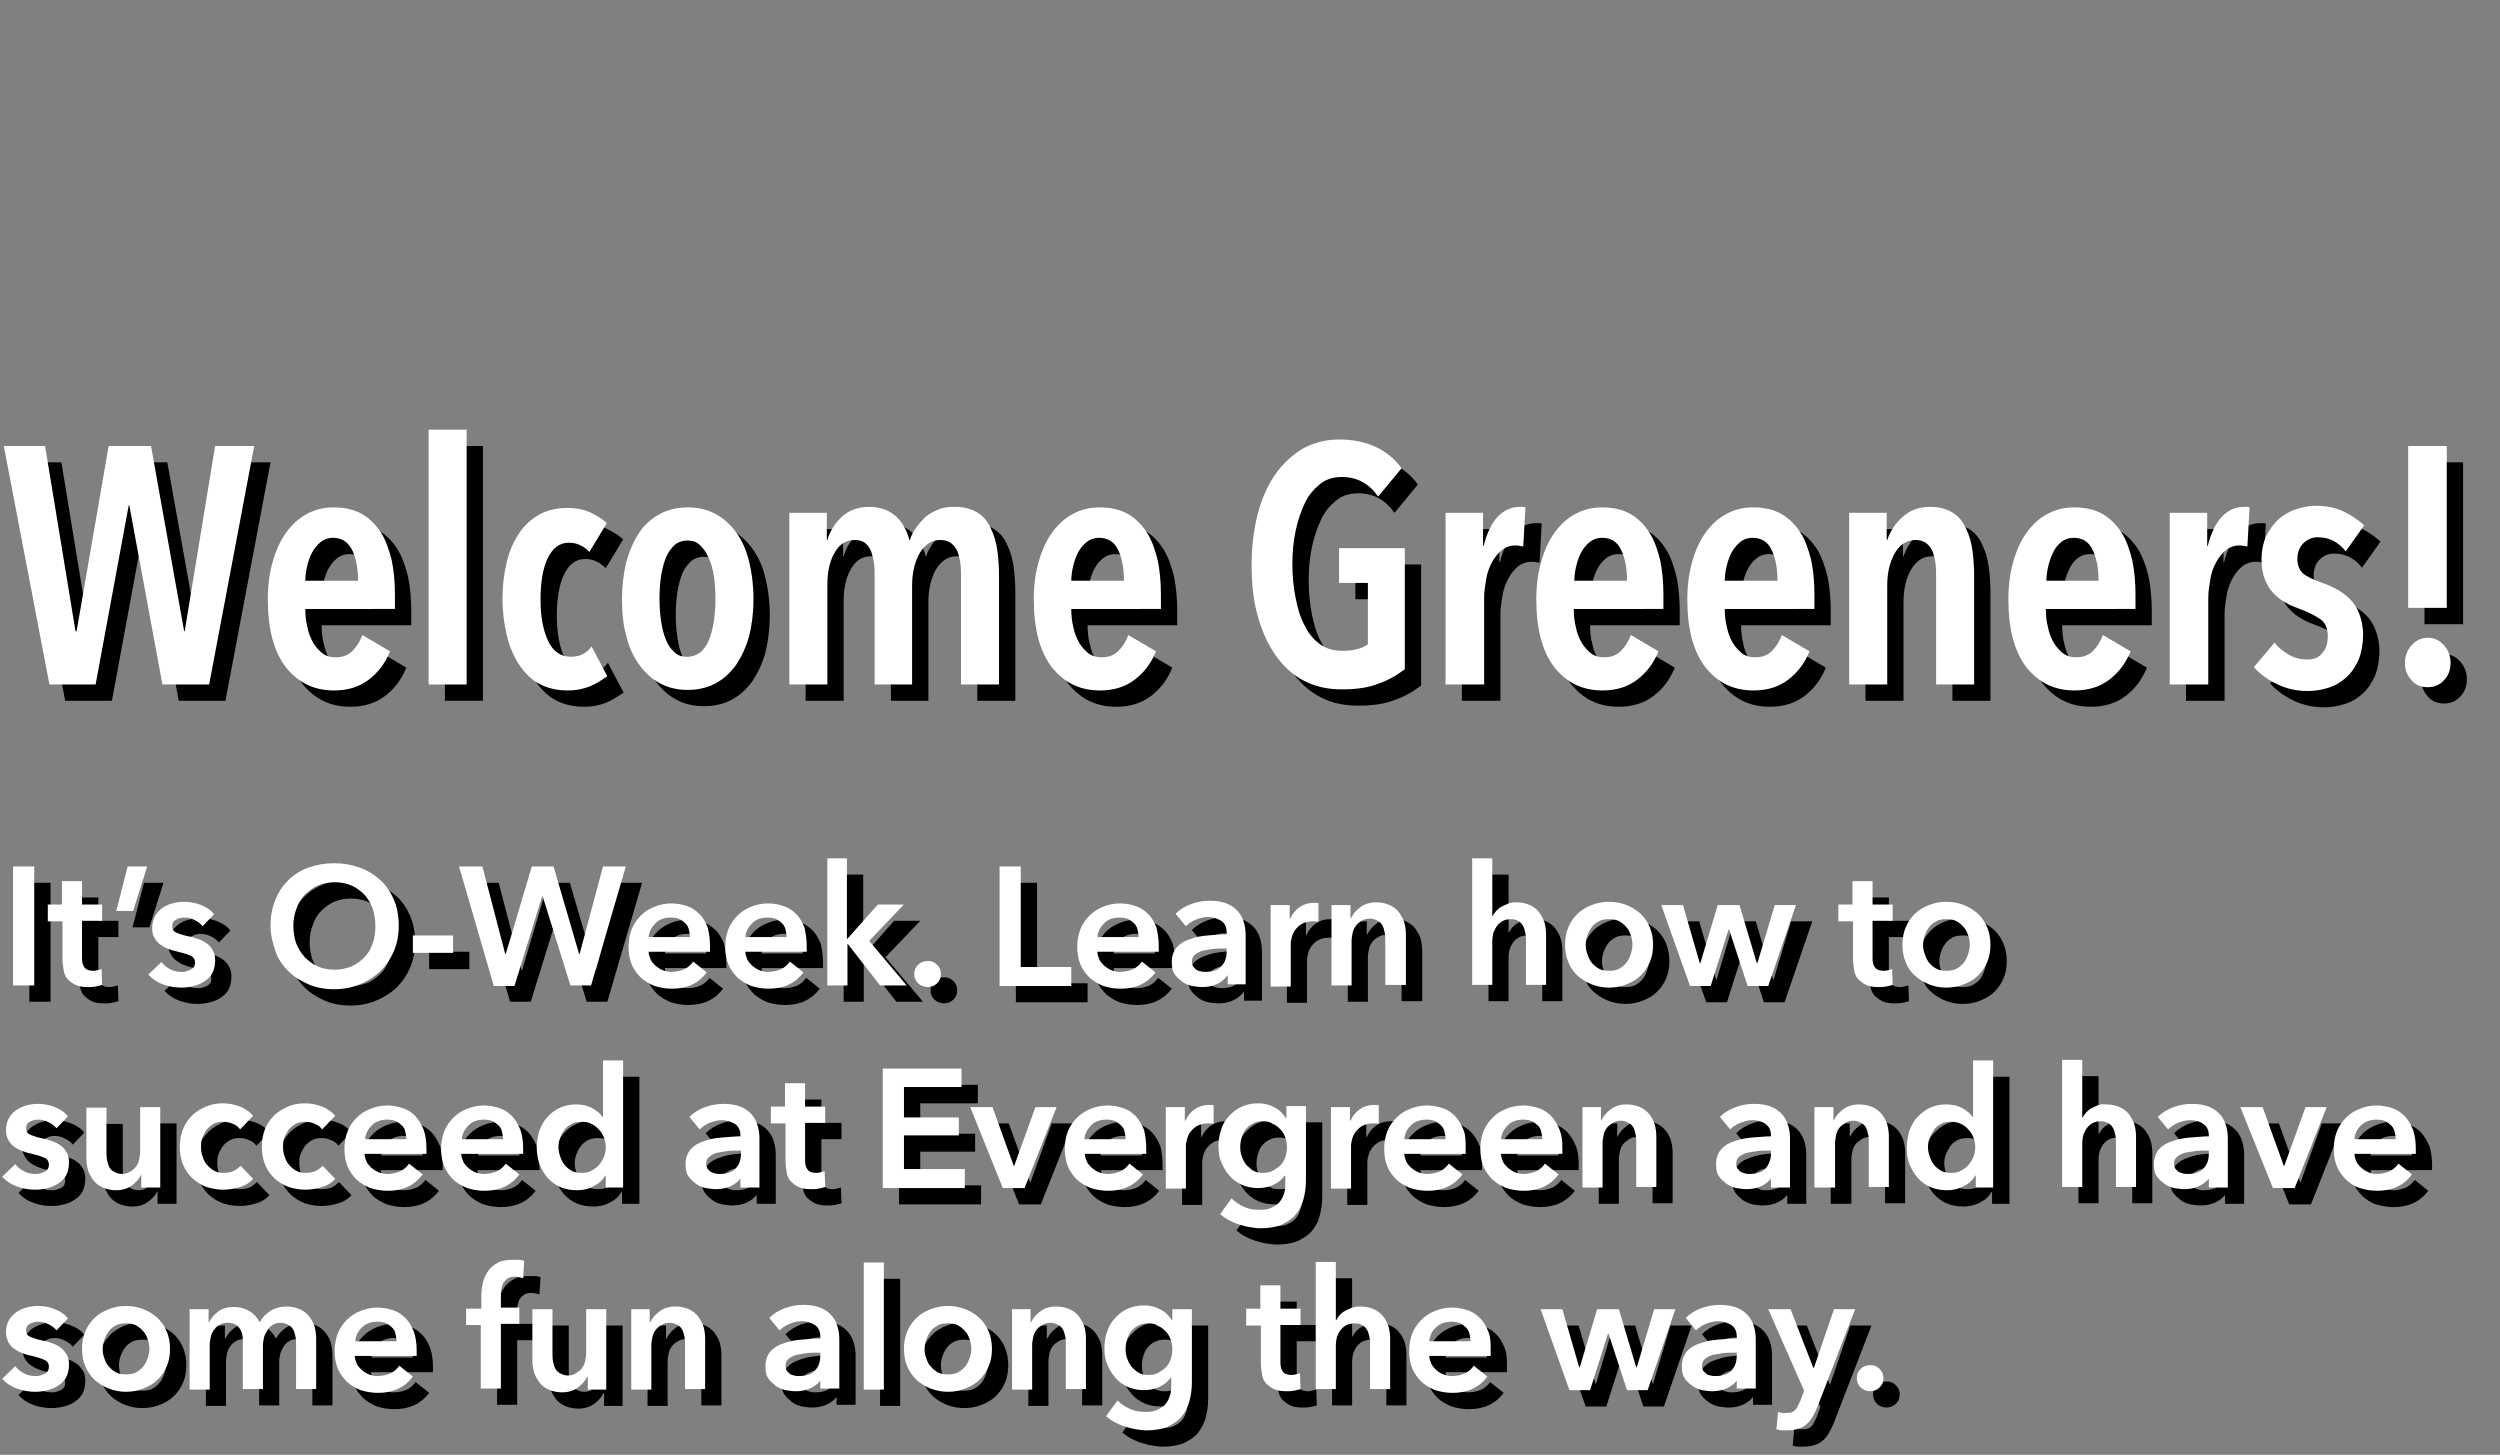 <?xml version="1.0" encoding="utf-8"?>
<!-- Generator: Adobe Illustrator 21.1.0, SVG Export Plug-In . SVG Version: 6.00 Build 0)  -->
<svg version="1.1" xmlns="http://www.w3.org/2000/svg" xmlns:xlink="http://www.w3.org/1999/xlink" x="0px" y="0px"
	 viewBox="0 0 460.2 267.8" style="enable-background:new 0 0 460.2 267.8;" xml:space="preserve">
<rect x="0" y="0" width="460.2" height="267.8" fill="#808080" stroke="none"/>
<style type="text/css">
	.st0{fill:#FFFFFF;}
</style>
<g id="Layer_1">
	<g>
		<g>
			<path d="M41.5,129h-8.6l-6.1-33h-0.1l-6.1,33h-8.6L3.7,85.1h7.6l5.6,34.1h0.2l5.9-34.1h7.8l6.1,34.1h0.1l5.6-34.1h7.2L41.5,129z"
				/>
			<path d="M59.2,115c0,1.2,0.1,2.4,0.4,3.5c0.2,1.1,0.6,2,1.1,2.9c0.5,0.8,1.1,1.4,1.7,1.9c0.7,0.5,1.5,0.7,2.4,0.7
				c1.3,0,2.3-0.4,3.1-1.2c0.8-0.8,1.4-1.8,1.8-2.9l5.1,3c-0.9,2.2-2.2,3.9-3.9,5.2c-1.7,1.3-3.8,2-6.4,2c-3.7,0-6.6-1.4-8.9-4.3
				c-2.2-2.9-3.3-7-3.3-12.5c0-2.5,0.3-4.8,0.9-6.9c0.6-2.1,1.4-3.9,2.5-5.4c1.1-1.5,2.3-2.6,3.8-3.4c1.5-0.8,3.1-1.2,4.9-1.2
				c2,0,3.8,0.4,5.2,1.2c1.4,0.8,2.6,2,3.5,3.4c0.9,1.4,1.5,3.1,2,5.1c0.4,1.9,0.6,4.1,0.6,6.3v2.7H59.2z M68.9,109.9
				c0-2.4-0.4-4.3-1.1-5.7c-0.7-1.5-1.9-2.2-3.5-2.2c-0.9,0-1.7,0.3-2.3,0.8c-0.6,0.5-1.2,1.2-1.6,2c-0.4,0.8-0.7,1.7-0.9,2.6
				c-0.2,0.9-0.3,1.8-0.3,2.5H68.9z"/>
			<path d="M81.9,129V82.1h7V129H81.9z"/>
			<path d="M111.7,129.3c-1.2,0.5-2.6,0.8-4.2,0.8c-1.9,0-3.7-0.4-5.2-1.2c-1.5-0.8-2.7-2-3.7-3.5c-1-1.5-1.8-3.3-2.3-5.4
				c-0.5-2.1-0.8-4.3-0.8-6.8s0.3-4.8,0.8-6.8c0.5-2.1,1.3-3.8,2.3-5.3c1-1.5,2.3-2.6,3.7-3.4c1.5-0.8,3.2-1.2,5.1-1.2
				c1.7,0,3.2,0.3,4.4,0.9c1.2,0.6,2.2,1.2,2.9,1.9l-3.2,5.3c-0.5-0.5-1-0.9-1.6-1.2c-0.6-0.3-1.3-0.5-2.2-0.5c-1.7,0-3,1-3.9,2.9
				c-0.9,1.9-1.3,4.5-1.3,7.6c0,3.1,0.5,5.7,1.4,7.6c0.9,1.9,2.3,2.9,4.2,2.9c0.9,0,1.6-0.2,2.2-0.5c0.6-0.3,1.2-0.8,1.6-1.4
				l2.9,5.5C114,128,112.9,128.8,111.7,129.3z"/>
			<path d="M141.7,113.3c0,2.5-0.3,4.8-0.8,6.8c-0.6,2.1-1.4,3.8-2.4,5.3c-1.1,1.5-2.3,2.6-3.8,3.4c-1.5,0.8-3.2,1.2-5.1,1.2
				c-1.9,0-3.6-0.4-5.1-1.2s-2.8-2-3.8-3.4c-1.1-1.5-1.9-3.2-2.4-5.3c-0.6-2.1-0.8-4.3-0.8-6.8c0-2.5,0.3-4.8,0.8-6.9
				c0.6-2.1,1.4-3.9,2.4-5.4c1-1.5,2.3-2.6,3.8-3.4c1.5-0.8,3.2-1.2,5.1-1.2c1.9,0,3.6,0.4,5.1,1.2c1.5,0.8,2.8,2,3.8,3.4
				c1.1,1.5,1.9,3.3,2.4,5.4C141.4,108.4,141.7,110.7,141.7,113.3z M134.7,113.2c0-1.5-0.1-2.9-0.3-4.2c-0.2-1.3-0.5-2.4-1-3.4
				c-0.4-1-1-1.7-1.6-2.3c-0.6-0.6-1.4-0.8-2.3-0.8c-0.9,0-1.7,0.3-2.3,0.8c-0.6,0.6-1.2,1.3-1.6,2.3c-0.4,1-0.7,2.1-0.9,3.4
				c-0.2,1.3-0.3,2.7-0.3,4.2c0,1.5,0.1,2.9,0.3,4.2c0.2,1.3,0.5,2.5,0.9,3.4c0.4,1,0.9,1.7,1.6,2.3c0.6,0.6,1.4,0.8,2.3,0.8
				c0.9,0,1.7-0.3,2.4-0.8c0.7-0.6,1.2-1.3,1.6-2.3c0.4-1,0.7-2.1,0.9-3.4C134.6,116.1,134.7,114.7,134.7,113.2z"/>
			<path d="M158,98.1c1.3-1.2,3-1.8,5-1.8c1.1,0,2.1,0.2,2.9,0.5c0.8,0.3,1.5,0.8,2.1,1.3c0.6,0.6,1.1,1.2,1.5,2
				c0.4,0.7,0.7,1.5,0.9,2.3h0.1c0.2-0.7,0.6-1.5,1.1-2.2c0.5-0.7,1.1-1.4,1.7-2c0.7-0.6,1.5-1,2.4-1.4c0.9-0.4,1.9-0.5,3.1-0.5
				c1.7,0,3.1,0.4,4.2,1.1c1.1,0.7,1.9,1.7,2.4,2.9c0.6,1.2,1,2.6,1.2,4.1c0.2,1.5,0.3,3.1,0.3,4.7V129h-7v-19.8
				c0-0.8,0-1.6-0.1-2.4c-0.1-0.8-0.3-1.5-0.5-2.2c-0.3-0.7-0.7-1.2-1.2-1.6c-0.5-0.4-1.2-0.6-2-0.6c-1.6,0-2.8,0.8-3.8,2.4
				c-0.9,1.6-1.4,3.6-1.4,6V129h-6.9v-19.8c0-0.8,0-1.6-0.1-2.4c-0.1-0.8-0.3-1.5-0.5-2.2c-0.3-0.7-0.6-1.2-1.1-1.6
				c-0.5-0.4-1.1-0.6-2-0.6c-1.6,0-2.8,0.8-3.7,2.4c-0.9,1.6-1.3,3.5-1.3,5.9V129h-7V97.4h6.9v5h0.1
				C155.8,100.7,156.7,99.3,158,98.1z"/>
			<path d="M200.2,115c0,1.2,0.1,2.4,0.4,3.5c0.2,1.1,0.6,2,1.1,2.9c0.5,0.8,1.1,1.4,1.7,1.9c0.7,0.5,1.5,0.7,2.4,0.7
				c1.3,0,2.3-0.4,3.1-1.2c0.8-0.8,1.4-1.8,1.8-2.9l5.1,3c-0.9,2.2-2.2,3.9-3.9,5.2c-1.7,1.3-3.8,2-6.4,2c-3.7,0-6.6-1.4-8.9-4.3
				c-2.2-2.9-3.3-7-3.3-12.5c0-2.5,0.3-4.8,0.9-6.9c0.6-2.1,1.4-3.9,2.5-5.4c1.1-1.5,2.3-2.6,3.8-3.4c1.5-0.8,3.1-1.2,4.9-1.2
				c2,0,3.8,0.4,5.2,1.2c1.4,0.8,2.6,2,3.5,3.4c0.9,1.4,1.5,3.1,2,5.1c0.4,1.9,0.6,4.1,0.6,6.3v2.7H200.2z M209.9,109.9
				c0-2.4-0.4-4.3-1.1-5.7c-0.7-1.5-1.9-2.2-3.5-2.2c-0.9,0-1.7,0.3-2.3,0.8c-0.6,0.5-1.2,1.2-1.6,2c-0.4,0.8-0.7,1.7-0.9,2.6
				c-0.2,0.9-0.3,1.8-0.3,2.5H209.9z"/>
			<path d="M256.6,128.9c-1.8,0.7-4,1-6.6,1c-2.6,0-4.9-0.5-7-1.6c-2.1-1.1-3.8-2.7-5.2-4.7c-1.4-2-2.5-4.4-3.3-7.3
				c-0.8-2.8-1.1-5.9-1.1-9.4c0-3.3,0.4-6.4,1.1-9.2c0.7-2.8,1.8-5.2,3.2-7.3c1.4-2,3.1-3.6,5.1-4.8c2-1.1,4.2-1.7,6.7-1.7
				c2.6,0,4.9,0.5,6.8,1.4c1.9,0.9,3.5,2.2,4.7,3.9l-4.3,5.2c-1.7-2.4-3.9-3.6-6.7-3.6c-1.5,0-2.9,0.4-4,1.3c-1.1,0.9-2.1,2-2.8,3.5
				c-0.7,1.5-1.3,3.2-1.7,5.1c-0.4,1.9-0.6,4-0.6,6.1c0,2.2,0.2,4.3,0.6,6.3c0.4,2,0.9,3.7,1.7,5.1c0.7,1.5,1.7,2.6,2.8,3.4
				c1.1,0.8,2.5,1.2,4.1,1.2c1,0,1.9-0.1,2.7-0.3c0.8-0.2,1.5-0.5,2-0.9v-11.3h-5.3v-6.4h12.1v22.3
				C260,127.4,258.4,128.3,256.6,128.9z"/>
			<path d="M278.7,98.1c1.2-1.2,2.5-1.8,4.1-1.8c0.2,0,0.4,0,0.5,0s0.3,0,0.5,0.1l-0.4,7.2c-0.5-0.1-1-0.2-1.5-0.2
				c-0.9,0-1.7,0.3-2.4,0.8c-0.7,0.6-1.3,1.3-1.8,2.2c-0.5,0.9-0.9,1.9-1.1,3.1c-0.2,1.2-0.4,2.3-0.4,3.5V129h-7.1V97.4h6.9v6.1h0.1
				C276.7,101.1,277.6,99.3,278.7,98.1z"/>
			<path d="M292.7,115c0,1.2,0.1,2.4,0.4,3.5c0.2,1.1,0.6,2,1.1,2.9c0.5,0.8,1.1,1.4,1.7,1.9c0.7,0.5,1.5,0.7,2.4,0.7
				c1.3,0,2.3-0.4,3.1-1.2c0.8-0.8,1.4-1.8,1.8-2.9l5.1,3c-0.9,2.2-2.2,3.9-3.9,5.2c-1.7,1.3-3.8,2-6.4,2c-3.7,0-6.6-1.4-8.9-4.3
				c-2.2-2.9-3.3-7-3.3-12.5c0-2.5,0.3-4.8,0.9-6.9c0.6-2.1,1.4-3.9,2.5-5.4c1.1-1.5,2.3-2.6,3.8-3.4c1.5-0.8,3.1-1.2,4.9-1.2
				c2,0,3.8,0.4,5.2,1.2c1.4,0.8,2.6,2,3.5,3.4c0.9,1.4,1.5,3.1,2,5.1c0.4,1.9,0.6,4.1,0.6,6.3v2.7H292.7z M302.5,109.9
				c0-2.4-0.4-4.3-1.1-5.7c-0.7-1.5-1.9-2.2-3.5-2.2c-0.9,0-1.7,0.3-2.3,0.8c-0.6,0.5-1.2,1.2-1.6,2s-0.7,1.7-0.9,2.6
				c-0.2,0.9-0.3,1.8-0.3,2.5H302.5z"/>
			<path d="M320.5,115c0,1.2,0.1,2.4,0.4,3.5c0.2,1.1,0.6,2,1.1,2.9c0.5,0.8,1.1,1.4,1.7,1.9c0.7,0.5,1.5,0.7,2.4,0.7
				c1.3,0,2.3-0.4,3.1-1.2c0.8-0.8,1.4-1.8,1.8-2.9l5.1,3c-0.9,2.2-2.2,3.9-3.9,5.2c-1.7,1.3-3.8,2-6.4,2c-3.7,0-6.6-1.4-8.9-4.3
				c-2.2-2.9-3.3-7-3.3-12.5c0-2.5,0.3-4.8,0.9-6.9c0.6-2.1,1.4-3.9,2.5-5.4c1.1-1.5,2.3-2.6,3.8-3.4c1.5-0.8,3.1-1.2,4.9-1.2
				c2,0,3.8,0.4,5.2,1.2c1.4,0.8,2.6,2,3.5,3.4c0.9,1.4,1.5,3.1,2,5.1c0.4,1.9,0.6,4.1,0.6,6.3v2.7H320.5z M330.2,109.9
				c0-2.4-0.4-4.3-1.1-5.7c-0.7-1.5-1.9-2.2-3.5-2.2c-0.9,0-1.7,0.3-2.3,0.8c-0.6,0.5-1.2,1.2-1.6,2s-0.7,1.7-0.9,2.6
				s-0.3,1.8-0.3,2.5H330.2z"/>
			<path d="M350.3,97.4v5h0.1c0.6-1.7,1.5-3.1,2.9-4.3c1.3-1.2,3-1.8,5-1.8c1.7,0,3.1,0.4,4.2,1.1c1.1,0.7,1.9,1.7,2.4,2.9
				c0.6,1.2,1,2.6,1.2,4.1c0.2,1.5,0.3,3.1,0.3,4.7V129h-7v-19.8c0-0.8,0-1.6-0.1-2.4c-0.1-0.8-0.3-1.5-0.5-2.2
				c-0.3-0.7-0.7-1.2-1.2-1.6c-0.5-0.4-1.2-0.6-2-0.6c-1.6,0-2.8,0.8-3.8,2.4c-0.9,1.6-1.4,3.6-1.4,6V129h-7V97.4H350.3z"/>
			<path d="M379.6,115c0,1.2,0.1,2.4,0.4,3.5c0.2,1.1,0.6,2,1.1,2.9c0.5,0.8,1.1,1.4,1.7,1.9c0.7,0.5,1.5,0.7,2.4,0.7
				c1.3,0,2.3-0.4,3.1-1.2c0.8-0.8,1.4-1.8,1.8-2.9l5.1,3c-0.9,2.2-2.2,3.9-3.9,5.2c-1.7,1.3-3.8,2-6.4,2c-3.7,0-6.6-1.4-8.9-4.3
				c-2.2-2.9-3.3-7-3.3-12.5c0-2.5,0.3-4.8,0.9-6.9c0.6-2.1,1.4-3.9,2.5-5.4c1.1-1.5,2.3-2.6,3.8-3.4c1.5-0.8,3.1-1.2,4.9-1.2
				c2,0,3.8,0.4,5.2,1.2c1.4,0.8,2.6,2,3.5,3.4c0.9,1.4,1.5,3.1,2,5.1c0.4,1.9,0.6,4.1,0.6,6.3v2.7H379.6z M389.3,109.9
				c0-2.4-0.4-4.3-1.1-5.7c-0.7-1.5-1.9-2.2-3.5-2.2c-0.9,0-1.7,0.3-2.3,0.8c-0.6,0.5-1.2,1.2-1.5,2c-0.4,0.8-0.7,1.7-0.9,2.6
				c-0.2,0.9-0.3,1.8-0.3,2.5H389.3z"/>
			<path d="M412,98.1c1.2-1.2,2.5-1.8,4.1-1.8c0.2,0,0.4,0,0.5,0c0.1,0,0.3,0,0.5,0.1l-0.4,7.2c-0.5-0.1-1-0.2-1.5-0.2
				c-0.9,0-1.7,0.3-2.4,0.8c-0.7,0.6-1.3,1.3-1.8,2.2c-0.5,0.9-0.9,1.9-1.1,3.1c-0.2,1.2-0.4,2.3-0.4,3.5V129h-7.1V97.4h6.9v6.1h0.1
				C410,101.1,410.9,99.3,412,98.1z"/>
			<path d="M434.8,104.5c-0.6-0.8-1.3-1.4-2.2-1.9s-1.9-0.7-3-0.7c-1,0-1.9,0.4-2.6,1.1c-0.7,0.7-1.1,1.7-1.1,2.9
				c0,1.2,0.4,2.1,1.1,2.7c0.7,0.6,1.9,1.1,3.5,1.7c0.9,0.3,1.8,0.7,2.7,1.2c0.9,0.5,1.7,1.1,2.4,1.8c0.7,0.7,1.3,1.6,1.7,2.7
				c0.4,1.1,0.7,2.3,0.7,3.8c0,1.7-0.3,3.3-0.8,4.6c-0.6,1.3-1.3,2.4-2.3,3.3c-1,0.9-2,1.5-3.3,1.9c-1.2,0.4-2.5,0.6-3.8,0.6
				c-2,0-3.8-0.4-5.5-1.2c-1.7-0.8-3.2-1.8-4.4-3.2l3.8-4.5c0.7,0.9,1.6,1.6,2.6,2.2c1,0.6,2.1,0.9,3.5,0.9c1.2,0,2.1-0.4,2.7-1.2
				c0.7-0.8,1-1.8,1-3.1c0-1.5-0.5-2.6-1.5-3.2c-1-0.7-2.3-1.3-3.9-1.9c-0.8-0.3-1.6-0.6-2.4-1.1c-0.8-0.4-1.5-1-2.2-1.7
				c-0.7-0.7-1.2-1.6-1.6-2.6c-0.4-1-0.6-2.2-0.6-3.7c0-1.5,0.3-2.9,0.8-4.1c0.6-1.2,1.3-2.2,2.2-3.1c0.9-0.8,2-1.5,3.2-1.9
				c1.2-0.4,2.4-0.7,3.7-0.7c1.9,0,3.6,0.3,5.1,1c1.5,0.7,2.8,1.6,3.9,2.6L434.8,104.5z"/>
			<path d="M454.1,125c0,1.3-0.4,2.4-1.2,3.2c-0.8,0.9-1.8,1.3-3,1.3c-1.2,0-2.3-0.4-3-1.3c-0.8-0.9-1.2-1.9-1.2-3.2
				c0-1.2,0.4-2.3,1.2-3.2c0.8-0.9,1.8-1.4,3-1.4c1.2,0,2.2,0.5,3,1.4C453.7,122.7,454.1,123.8,454.1,125z M446.3,114.9V85.1h7.1
				v29.8H446.3z"/>
		</g>
		<g>
			<path d="M5.4,162.5h3.9v21.9H5.4V162.5z"/>
			<path d="M11.8,172.5v-3h2.6v-4.3h3.7v4.3h3.7v3h-3.7v6.9c0,0.7,0.1,1.2,0.4,1.6c0.2,0.4,0.8,0.7,1.6,0.7c0.2,0,0.5,0,0.8-0.1
				c0.3-0.1,0.5-0.1,0.8-0.2l0.1,2.9c-0.3,0.1-0.7,0.2-1.2,0.3c-0.5,0.1-0.9,0.1-1.3,0.1c-1,0-1.8-0.1-2.4-0.4
				c-0.6-0.3-1.1-0.7-1.5-1.1c-0.4-0.5-0.6-1-0.7-1.7c-0.1-0.6-0.2-1.3-0.2-2v-6.9H11.8z"/>
			<path d="M26.5,162.5h3.6l-2.6,8.2h-3.1L26.5,162.5z"/>
			<path d="M40.3,173.5c-0.3-0.4-0.8-0.8-1.4-1.1c-0.6-0.3-1.2-0.5-1.9-0.5c-0.6,0-1.1,0.1-1.6,0.4c-0.5,0.2-0.7,0.7-0.7,1.2
				c0,0.6,0.3,1,0.8,1.2c0.5,0.2,1.3,0.5,2.4,0.7c0.6,0.1,1.1,0.3,1.7,0.5c0.6,0.2,1.1,0.5,1.5,0.8c0.5,0.3,0.8,0.8,1.1,1.3
				c0.3,0.5,0.4,1.1,0.4,1.8c0,0.9-0.2,1.7-0.5,2.3c-0.3,0.6-0.8,1.1-1.4,1.5c-0.6,0.4-1.2,0.7-2,0.9c-0.8,0.2-1.5,0.3-2.3,0.3
				c-1.2,0-2.3-0.2-3.4-0.6c-1.1-0.4-2-1-2.7-1.8l2.4-2.3c0.4,0.5,1,1,1.6,1.3c0.7,0.4,1.4,0.5,2.2,0.5c0.3,0,0.5,0,0.8-0.1
				c0.3-0.1,0.5-0.2,0.8-0.3c0.2-0.1,0.4-0.3,0.6-0.5c0.1-0.2,0.2-0.5,0.2-0.8c0-0.6-0.3-1.1-0.9-1.3c-0.6-0.3-1.4-0.5-2.6-0.8
				c-0.6-0.1-1.1-0.3-1.6-0.5c-0.5-0.2-1-0.5-1.4-0.8c-0.4-0.3-0.7-0.7-1-1.2s-0.4-1.1-0.4-1.8c0-0.8,0.2-1.5,0.5-2.1
				s0.8-1.1,1.3-1.5s1.2-0.7,1.9-0.9c0.7-0.2,1.4-0.3,2.2-0.3c1.1,0,2.1,0.2,3.1,0.6c1,0.4,1.8,0.9,2.4,1.7L40.3,173.5z"/>
			<path d="M52.8,173.4c0-1.8,0.3-3.3,0.9-4.8s1.4-2.6,2.4-3.6c1-1,2.3-1.8,3.7-2.3c1.4-0.5,3-0.8,4.7-0.8c1.7,0,3.3,0.3,4.7,0.8
				c1.4,0.5,2.7,1.3,3.8,2.3c1.1,1,1.9,2.2,2.5,3.6c0.6,1.4,0.9,3,0.9,4.8c0,1.7-0.3,3.3-0.9,4.7c-0.6,1.4-1.4,2.6-2.5,3.7
				c-1.1,1-2.3,1.8-3.8,2.4c-1.4,0.6-3,0.9-4.7,0.9c-1.7,0-3.3-0.3-4.7-0.9c-1.4-0.6-2.7-1.4-3.7-2.4c-1-1-1.9-2.2-2.4-3.7
				S52.8,175.1,52.8,173.4z M57,173.4c0,1.2,0.2,2.3,0.5,3.2c0.4,1,0.9,1.8,1.6,2.6c0.7,0.7,1.5,1.3,2.4,1.7
				c0.9,0.4,1.9,0.6,3.1,0.6c1.1,0,2.1-0.2,3.1-0.6c0.9-0.4,1.7-1,2.4-1.7c0.7-0.7,1.2-1.6,1.5-2.6c0.4-1,0.5-2.1,0.5-3.2
				c0-1.1-0.2-2.2-0.5-3.2c-0.4-1-0.9-1.8-1.5-2.5c-0.7-0.7-1.5-1.3-2.4-1.7c-0.9-0.4-2-0.6-3.1-0.6c-1.1,0-2.2,0.2-3.1,0.6
				c-0.9,0.4-1.7,1-2.4,1.7c-0.7,0.7-1.2,1.6-1.5,2.5C57.2,171.2,57,172.3,57,173.4z"/>
			<path d="M86.4,178.4H79v-3.2h7.4V178.4z"/>
			<path d="M87.5,162.5h4.3l4.2,16.1h0.1l4.8-16.1h4l4.7,16.1h0.1l4.3-16.1h4.2l-6.4,21.9H108l-5.1-16.5h-0.1l-5.1,16.5h-3.8
				L87.5,162.5z"/>
			<path d="M133.7,177.2c0,0.2,0,0.3,0,0.5c0,0.2,0,0.3,0,0.5h-11.3c0,0.5,0.2,1,0.4,1.5c0.2,0.4,0.6,0.8,0.9,1.1
				c0.4,0.3,0.8,0.6,1.3,0.8c0.5,0.2,1,0.3,1.6,0.3c0.9,0,1.7-0.2,2.4-0.5c0.6-0.3,1.2-0.8,1.6-1.4l2.5,2c-1.5,2-3.6,3-6.4,3
				c-1.2,0-2.2-0.2-3.2-0.5c-1-0.4-1.8-0.9-2.5-1.5c-0.7-0.7-1.3-1.5-1.7-2.4c-0.4-1-0.6-2.1-0.6-3.3c0-1.2,0.2-2.3,0.6-3.3
				c0.4-1,1-1.8,1.7-2.5c0.7-0.7,1.5-1.2,2.5-1.6c1-0.4,2-0.6,3.1-0.6c1,0,2,0.2,2.9,0.5c0.9,0.3,1.6,0.8,2.3,1.5s1.1,1.5,1.5,2.5
				C133.5,174.7,133.7,175.8,133.7,177.2z M130,175.5c0-0.5-0.1-0.9-0.2-1.4c-0.1-0.4-0.3-0.8-0.6-1.1c-0.3-0.3-0.7-0.6-1.1-0.8
				c-0.4-0.2-1-0.3-1.6-0.3c-1.1,0-2.1,0.3-2.8,1s-1.2,1.5-1.3,2.6H130z"/>
			<path d="M151.5,177.2c0,0.2,0,0.3,0,0.5c0,0.2,0,0.3,0,0.5h-11.3c0,0.5,0.2,1,0.4,1.5c0.2,0.4,0.6,0.8,0.9,1.1
				c0.4,0.3,0.8,0.6,1.3,0.8c0.5,0.2,1,0.3,1.6,0.3c0.9,0,1.7-0.2,2.4-0.5c0.6-0.3,1.2-0.8,1.6-1.4l2.5,2c-1.5,2-3.6,3-6.4,3
				c-1.2,0-2.2-0.2-3.2-0.5c-1-0.4-1.8-0.9-2.5-1.5c-0.7-0.7-1.3-1.5-1.7-2.4c-0.4-1-0.6-2.1-0.6-3.3c0-1.2,0.2-2.3,0.6-3.3
				c0.4-1,1-1.8,1.7-2.5c0.7-0.7,1.5-1.2,2.5-1.6c1-0.4,2-0.6,3.1-0.6c1,0,2,0.2,2.9,0.5c0.9,0.3,1.6,0.8,2.3,1.5s1.1,1.5,1.5,2.5
				C151.3,174.7,151.5,175.8,151.5,177.2z M147.8,175.5c0-0.5-0.1-0.9-0.2-1.4c-0.1-0.4-0.3-0.8-0.6-1.1c-0.3-0.3-0.7-0.6-1.1-0.8
				c-0.4-0.2-1-0.3-1.6-0.3c-1.1,0-2.1,0.3-2.8,1s-1.2,1.5-1.3,2.6H147.8z"/>
			<path d="M155.2,161h3.7v14.8h0.1l5.6-6.3h4.8l-6.4,6.7l6.9,8.2h-4.9l-5.9-7.6h-0.1v7.6h-3.7V161z"/>
			<path d="M171.3,182.3c0-0.7,0.2-1.2,0.7-1.7c0.5-0.5,1.1-0.7,1.8-0.7c0.7,0,1.2,0.2,1.7,0.7s0.7,1,0.7,1.7s-0.2,1.2-0.7,1.7
				c-0.5,0.5-1.1,0.7-1.8,0.7c-0.3,0-0.6-0.1-0.9-0.2c-0.3-0.1-0.6-0.3-0.8-0.5c-0.2-0.2-0.4-0.5-0.5-0.7
				C171.3,182.9,171.3,182.6,171.3,182.3z"/>
			<path d="M187,162.5h3.9V181h9.3v3.5H187V162.5z"/>
			<path d="M216.3,177.2c0,0.2,0,0.3,0,0.5c0,0.2,0,0.3,0,0.5H205c0,0.5,0.2,1,0.4,1.5c0.2,0.4,0.6,0.8,0.9,1.1
				c0.4,0.3,0.8,0.6,1.3,0.8c0.5,0.2,1,0.3,1.6,0.3c0.9,0,1.7-0.2,2.4-0.5c0.6-0.3,1.2-0.8,1.6-1.4l2.5,2c-1.5,2-3.6,3-6.4,3
				c-1.2,0-2.2-0.2-3.2-0.5c-1-0.4-1.8-0.9-2.5-1.5c-0.7-0.7-1.3-1.5-1.7-2.4c-0.4-1-0.6-2.1-0.6-3.3c0-1.2,0.2-2.3,0.6-3.3
				c0.4-1,1-1.8,1.7-2.5c0.7-0.7,1.5-1.2,2.5-1.6c1-0.4,2-0.6,3.1-0.6c1,0,2,0.2,2.9,0.5c0.9,0.3,1.6,0.8,2.3,1.5s1.1,1.5,1.5,2.5
				C216.1,174.7,216.3,175.8,216.3,177.2z M212.6,175.5c0-0.5-0.1-0.9-0.2-1.4c-0.1-0.4-0.3-0.8-0.6-1.1c-0.3-0.3-0.7-0.6-1.1-0.8
				c-0.4-0.2-1-0.3-1.6-0.3c-1.1,0-2.1,0.3-2.8,1s-1.2,1.5-1.3,2.6H212.6z"/>
			<path d="M229,182.5L229,182.5c-0.5,0.7-1.1,1.2-1.9,1.6c-0.8,0.4-1.8,0.6-2.8,0.6c-0.6,0-1.2-0.1-1.9-0.2
				c-0.7-0.2-1.3-0.4-1.8-0.8c-0.5-0.4-1-0.8-1.4-1.4c-0.4-0.6-0.5-1.3-0.5-2.2c0-1.1,0.3-2,0.9-2.7c0.6-0.7,1.4-1.2,2.4-1.5
				c1-0.4,2.1-0.6,3.3-0.7s2.4-0.2,3.5-0.2v-0.4c0-0.9-0.3-1.6-1-2.1c-0.7-0.4-1.5-0.7-2.4-0.7c-0.8,0-1.5,0.2-2.3,0.5
				c-0.7,0.3-1.3,0.7-1.8,1.2l-1.9-2.3c0.8-0.8,1.8-1.4,2.9-1.8s2.2-0.6,3.4-0.6c1.3,0,2.4,0.2,3.3,0.6c0.9,0.4,1.5,0.9,2,1.5
				c0.5,0.6,0.8,1.3,1,2c0.2,0.7,0.3,1.5,0.3,2.2v9.1H229V182.5z M228.9,177.6h-0.8c-0.6,0-1.2,0-1.9,0.1c-0.7,0.1-1.3,0.2-1.8,0.3
				c-0.6,0.2-1,0.4-1.4,0.7c-0.4,0.3-0.6,0.8-0.6,1.3c0,0.4,0.1,0.6,0.2,0.9c0.2,0.2,0.4,0.4,0.6,0.6s0.5,0.2,0.8,0.3
				c0.3,0.1,0.6,0.1,0.9,0.1c1.3,0,2.3-0.3,2.9-1c0.7-0.7,1-1.6,1-2.8V177.6z"/>
			<path d="M236.8,169.6h3.6v2.5h0.1c0.4-0.9,1-1.6,1.7-2.1c0.7-0.5,1.6-0.8,2.6-0.8c0.1,0,0.3,0,0.5,0c0.2,0,0.3,0,0.4,0.1v3.4
				c-0.2-0.1-0.5-0.1-0.6-0.1c-0.2,0-0.3,0-0.5,0c-0.8,0-1.5,0.2-2,0.5c-0.5,0.3-0.9,0.7-1.2,1.1s-0.5,0.9-0.6,1.3
				c-0.1,0.5-0.2,0.8-0.2,1.1v8h-3.7V169.6z"/>
			<path d="M248.1,169.6h3.5v2.4h0.1c0.3-0.7,0.9-1.4,1.7-2s1.8-0.9,2.9-0.9c1,0,1.8,0.2,2.5,0.5c0.7,0.3,1.3,0.8,1.7,1.3
				c0.4,0.6,0.8,1.2,1,1.9c0.2,0.7,0.3,1.5,0.3,2.2v9.3H258v-8.2c0-0.4,0-0.9-0.1-1.4c-0.1-0.5-0.2-0.9-0.4-1.3
				c-0.2-0.4-0.5-0.7-0.9-0.9c-0.4-0.2-0.8-0.4-1.4-0.4s-1.1,0.1-1.5,0.4c-0.4,0.2-0.8,0.5-1.1,0.9s-0.5,0.8-0.6,1.3
				c-0.1,0.5-0.2,1-0.2,1.5v8.2h-3.7V169.6z"/>
			<path d="M282.1,169.1c1,0,1.8,0.2,2.5,0.5c0.7,0.3,1.3,0.8,1.7,1.3c0.4,0.6,0.8,1.2,1,1.9c0.2,0.7,0.3,1.5,0.3,2.2v9.3h-3.7v-8.2
				c0-0.4,0-0.9-0.1-1.3c-0.1-0.5-0.2-0.9-0.4-1.3c-0.2-0.4-0.5-0.7-0.8-0.9s-0.8-0.4-1.4-0.4s-1.1,0.1-1.5,0.3
				c-0.4,0.2-0.8,0.5-1.1,0.9c-0.3,0.4-0.5,0.8-0.7,1.3c-0.1,0.5-0.2,1-0.2,1.5v8.1h-3.7V161h3.7v10.6h0.1c0.1-0.3,0.4-0.6,0.6-0.9
				c0.3-0.3,0.6-0.6,1-0.8c0.4-0.2,0.8-0.4,1.3-0.6C281,169.2,281.6,169.1,282.1,169.1z"/>
			<path d="M291.1,176.9c0-1.2,0.2-2.2,0.6-3.2c0.4-1,1-1.8,1.7-2.5c0.7-0.7,1.6-1.2,2.6-1.6c1-0.4,2-0.6,3.2-0.6
				c1.1,0,2.2,0.2,3.2,0.6c1,0.4,1.8,0.9,2.6,1.6c0.7,0.7,1.3,1.5,1.7,2.5s0.6,2,0.6,3.2s-0.2,2.3-0.6,3.2c-0.4,1-1,1.8-1.7,2.5
				c-0.7,0.7-1.6,1.2-2.6,1.6c-1,0.4-2,0.6-3.2,0.6c-1.1,0-2.2-0.2-3.2-0.6s-1.8-0.9-2.6-1.6s-1.3-1.5-1.7-2.5
				C291.3,179.2,291.1,178.1,291.1,176.9z M294.9,176.9c0,0.6,0.1,1.2,0.3,1.7c0.2,0.6,0.4,1.1,0.8,1.6c0.4,0.5,0.8,0.8,1.3,1.1
				c0.5,0.3,1.2,0.4,1.9,0.4s1.4-0.1,1.9-0.4c0.5-0.3,1-0.7,1.3-1.1c0.4-0.5,0.6-1,0.8-1.6c0.2-0.6,0.3-1.2,0.3-1.7
				c0-0.6-0.1-1.2-0.3-1.7c-0.2-0.6-0.4-1.1-0.8-1.5c-0.4-0.5-0.8-0.8-1.3-1.1c-0.5-0.3-1.2-0.4-1.9-0.4s-1.4,0.1-1.9,0.4
				c-0.5,0.3-1,0.6-1.3,1.1c-0.4,0.5-0.6,1-0.8,1.5C295,175.8,294.9,176.4,294.9,176.9z"/>
			<path d="M308.8,169.6h4l3.1,10.7h0.1l3.2-10.7h4l3.2,10.7h0.1l3.2-10.7h3.9l-5.1,14.9h-3.8l-3.4-10.4h-0.1l-3.3,10.4h-3.8
				L308.8,169.6z"/>
			<path d="M341.4,172.5v-3h2.6v-4.3h3.7v4.3h3.7v3h-3.7v6.9c0,0.7,0.1,1.2,0.4,1.6c0.2,0.4,0.8,0.7,1.6,0.7c0.2,0,0.5,0,0.8-0.1
				c0.3-0.1,0.5-0.1,0.8-0.2l0.1,2.9c-0.3,0.1-0.7,0.2-1.2,0.3c-0.5,0.1-0.9,0.1-1.3,0.1c-1,0-1.8-0.1-2.4-0.4
				c-0.6-0.3-1.1-0.7-1.5-1.1c-0.4-0.5-0.6-1-0.7-1.7c-0.1-0.6-0.2-1.3-0.2-2v-6.9H341.4z"/>
			<path d="M353.2,176.9c0-1.2,0.2-2.2,0.6-3.2s1-1.8,1.7-2.5c0.7-0.7,1.6-1.2,2.6-1.6c1-0.4,2-0.6,3.2-0.6s2.2,0.2,3.2,0.6
				c1,0.4,1.8,0.9,2.6,1.6c0.7,0.7,1.3,1.5,1.7,2.5s0.6,2,0.6,3.2s-0.2,2.3-0.6,3.2c-0.4,1-1,1.8-1.7,2.5c-0.7,0.7-1.6,1.2-2.6,1.6
				s-2,0.6-3.2,0.6s-2.2-0.2-3.2-0.6s-1.8-0.9-2.6-1.6s-1.3-1.5-1.7-2.5C353.4,179.2,353.2,178.1,353.2,176.9z M357,176.9
				c0,0.6,0.1,1.2,0.3,1.7c0.2,0.6,0.4,1.1,0.8,1.6c0.4,0.5,0.8,0.8,1.3,1.1c0.5,0.3,1.2,0.4,1.9,0.4s1.4-0.1,1.9-0.4
				c0.5-0.3,1-0.7,1.3-1.1c0.4-0.5,0.6-1,0.8-1.6c0.2-0.6,0.3-1.2,0.3-1.7c0-0.6-0.1-1.2-0.3-1.7c-0.2-0.6-0.4-1.1-0.8-1.5
				c-0.4-0.5-0.8-0.8-1.3-1.1c-0.5-0.3-1.2-0.4-1.9-0.4s-1.4,0.1-1.9,0.4c-0.5,0.3-1,0.6-1.3,1.1c-0.4,0.5-0.6,1-0.8,1.5
				C357.1,175.8,357,176.4,357,176.9z"/>
			<path d="M13.4,210.7c-0.3-0.4-0.8-0.8-1.4-1.1c-0.6-0.3-1.2-0.5-1.9-0.5c-0.6,0-1.1,0.1-1.6,0.4c-0.5,0.2-0.7,0.7-0.7,1.2
				c0,0.6,0.3,1,0.8,1.2c0.5,0.2,1.3,0.5,2.4,0.7c0.6,0.1,1.1,0.3,1.7,0.5c0.6,0.2,1.1,0.5,1.5,0.8c0.5,0.3,0.8,0.8,1.1,1.3
				c0.3,0.5,0.4,1.1,0.4,1.8c0,0.9-0.2,1.7-0.5,2.3c-0.3,0.6-0.8,1.1-1.4,1.5c-0.6,0.4-1.2,0.7-2,0.9c-0.8,0.2-1.5,0.3-2.3,0.3
				c-1.2,0-2.3-0.2-3.4-0.6c-1.1-0.4-2-1-2.7-1.8l2.4-2.3c0.4,0.5,1,1,1.6,1.3c0.7,0.4,1.4,0.5,2.2,0.5c0.3,0,0.5,0,0.8-0.1
				c0.3-0.1,0.5-0.2,0.8-0.3c0.2-0.1,0.4-0.3,0.6-0.5c0.1-0.2,0.2-0.5,0.2-0.8c0-0.6-0.3-1.1-0.9-1.3c-0.6-0.3-1.4-0.5-2.6-0.8
				c-0.6-0.1-1.1-0.3-1.6-0.5c-0.5-0.2-1-0.5-1.4-0.8c-0.4-0.3-0.7-0.7-1-1.2s-0.4-1.1-0.4-1.8c0-0.8,0.2-1.5,0.5-2.1
				s0.8-1.1,1.3-1.5c0.6-0.4,1.2-0.7,1.9-0.9c0.7-0.2,1.4-0.3,2.2-0.3c1.1,0,2.1,0.2,3.1,0.6s1.8,0.9,2.4,1.7L13.4,210.7z"/>
			<path d="M32.6,221.6H29v-2.4H29c-0.3,0.7-0.9,1.4-1.7,2c-0.8,0.6-1.8,0.9-2.9,0.9c-1,0-1.8-0.2-2.5-0.5c-0.7-0.3-1.3-0.8-1.7-1.3
				c-0.4-0.6-0.8-1.2-1-1.9c-0.2-0.7-0.3-1.5-0.3-2.2v-9.3h3.7v8.2c0,0.4,0,0.9,0.1,1.4c0.1,0.5,0.2,0.9,0.4,1.3
				c0.2,0.4,0.5,0.7,0.9,0.9s0.8,0.4,1.4,0.4c0.6,0,1.1-0.1,1.5-0.4c0.4-0.2,0.8-0.5,1.1-0.9c0.3-0.4,0.5-0.8,0.6-1.3
				c0.1-0.5,0.2-1,0.2-1.5v-8.2h3.7V221.6z"/>
			<path d="M47.2,210.9c-0.3-0.4-0.7-0.8-1.3-1c-0.6-0.3-1.2-0.4-1.8-0.4c-0.7,0-1.3,0.1-1.8,0.4c-0.5,0.3-0.9,0.6-1.3,1.1
				c-0.3,0.5-0.6,1-0.8,1.5c-0.2,0.6-0.2,1.1-0.2,1.7c0,0.6,0.1,1.2,0.3,1.7c0.2,0.6,0.4,1.1,0.8,1.5c0.4,0.5,0.8,0.8,1.3,1.1
				c0.5,0.3,1.1,0.4,1.8,0.4c0.6,0,1.2-0.1,1.7-0.3s1-0.6,1.4-1l2.3,2.4c-0.6,0.7-1.4,1.2-2.4,1.5s-2,0.5-3.1,0.5
				c-1.1,0-2.1-0.2-3.1-0.5c-1-0.4-1.8-0.9-2.6-1.6c-0.7-0.7-1.3-1.5-1.7-2.5c-0.4-1-0.6-2.1-0.6-3.3c0-1.2,0.2-2.3,0.6-3.3
				c0.4-1,1-1.8,1.7-2.5c0.7-0.7,1.6-1.2,2.5-1.6s2-0.6,3.1-0.6c1.1,0,2.2,0.2,3.2,0.6c1,0.4,1.8,1,2.4,1.7L47.2,210.9z"/>
			<path d="M62.3,210.9c-0.3-0.4-0.7-0.8-1.3-1c-0.6-0.3-1.2-0.4-1.8-0.4c-0.7,0-1.3,0.1-1.8,0.4c-0.5,0.3-0.9,0.6-1.3,1.1
				c-0.3,0.5-0.6,1-0.8,1.5c-0.2,0.6-0.2,1.1-0.2,1.7c0,0.6,0.1,1.2,0.3,1.7c0.2,0.6,0.4,1.1,0.8,1.5c0.4,0.5,0.8,0.8,1.3,1.1
				c0.5,0.3,1.1,0.4,1.8,0.4c0.6,0,1.2-0.1,1.7-0.3s1-0.6,1.4-1l2.3,2.4c-0.6,0.7-1.4,1.2-2.4,1.5s-2,0.5-3.1,0.5
				c-1.1,0-2.1-0.2-3.1-0.5c-1-0.4-1.8-0.9-2.6-1.6c-0.7-0.7-1.3-1.5-1.7-2.5c-0.4-1-0.6-2.1-0.6-3.3c0-1.2,0.2-2.3,0.6-3.3
				c0.4-1,1-1.8,1.7-2.5c0.7-0.7,1.6-1.2,2.5-1.6s2-0.6,3.1-0.6c1.1,0,2.2,0.2,3.2,0.6c1,0.4,1.8,1,2.4,1.7L62.3,210.9z"/>
			<path d="M81.5,214.4c0,0.2,0,0.3,0,0.5s0,0.3,0,0.5H70.1c0,0.5,0.2,1,0.4,1.5c0.2,0.4,0.6,0.8,0.9,1.1c0.4,0.3,0.8,0.6,1.3,0.8
				c0.5,0.2,1,0.3,1.6,0.3c0.9,0,1.7-0.2,2.4-0.5c0.6-0.3,1.2-0.8,1.6-1.4l2.5,2c-1.5,2-3.6,3-6.4,3c-1.2,0-2.2-0.2-3.2-0.5
				c-1-0.4-1.8-0.9-2.5-1.5c-0.7-0.7-1.3-1.5-1.7-2.4c-0.4-1-0.6-2.1-0.6-3.3c0-1.2,0.2-2.3,0.6-3.3c0.4-1,1-1.8,1.7-2.5
				c0.7-0.7,1.5-1.2,2.5-1.6c1-0.4,2-0.6,3.1-0.6c1,0,2,0.2,2.9,0.5s1.6,0.8,2.3,1.5c0.6,0.7,1.1,1.5,1.5,2.5
				C81.3,211.9,81.5,213,81.5,214.4z M77.8,212.7c0-0.5-0.1-0.9-0.2-1.4s-0.3-0.8-0.6-1.1c-0.3-0.3-0.7-0.6-1.1-0.8
				c-0.4-0.2-1-0.3-1.6-0.3c-1.1,0-2.1,0.3-2.8,1s-1.2,1.5-1.3,2.6H77.8z"/>
			<path d="M99.3,214.4c0,0.2,0,0.3,0,0.5s0,0.3,0,0.5H87.9c0,0.5,0.2,1,0.4,1.5c0.2,0.4,0.6,0.8,0.9,1.1c0.4,0.3,0.8,0.6,1.3,0.8
				c0.5,0.2,1,0.3,1.6,0.3c0.9,0,1.7-0.2,2.4-0.5c0.6-0.3,1.2-0.8,1.6-1.4l2.5,2c-1.5,2-3.6,3-6.4,3c-1.2,0-2.2-0.2-3.2-0.5
				c-1-0.4-1.8-0.9-2.5-1.5c-0.7-0.7-1.3-1.5-1.7-2.4c-0.4-1-0.6-2.1-0.6-3.3c0-1.2,0.2-2.3,0.6-3.3c0.4-1,1-1.8,1.7-2.5
				c0.7-0.7,1.5-1.2,2.5-1.6c1-0.4,2-0.6,3.1-0.6c1,0,2,0.2,2.9,0.5s1.6,0.8,2.3,1.5c0.6,0.7,1.1,1.5,1.5,2.5
				C99.1,211.9,99.3,213,99.3,214.4z M95.6,212.7c0-0.5-0.1-0.9-0.2-1.4s-0.3-0.8-0.6-1.1c-0.3-0.3-0.7-0.6-1.1-0.8
				c-0.4-0.2-1-0.3-1.6-0.3c-1.1,0-2.1,0.3-2.8,1s-1.2,1.5-1.3,2.6H95.6z"/>
			<path d="M118,221.6h-3.5v-2.2h-0.1c-0.5,0.9-1.2,1.5-2.2,2c-0.9,0.5-1.9,0.7-3,0.7c-1.1,0-2.2-0.2-3.1-0.6
				c-0.9-0.4-1.7-1-2.3-1.7c-0.6-0.7-1.1-1.5-1.5-2.5c-0.3-1-0.5-2-0.5-3.1c0-1.1,0.2-2.1,0.5-3.1c0.4-1,0.8-1.8,1.5-2.5
				c0.6-0.7,1.4-1.3,2.3-1.7c0.9-0.4,1.9-0.6,2.9-0.6c0.7,0,1.3,0.1,1.8,0.2c0.5,0.2,1,0.3,1.4,0.6c0.4,0.2,0.7,0.5,1,0.7
				c0.3,0.3,0.5,0.5,0.7,0.8h0.1v-10.4h3.7V221.6z M105.8,214.1c0,0.6,0.1,1.2,0.3,1.7c0.2,0.6,0.4,1.1,0.8,1.6
				c0.4,0.5,0.8,0.8,1.3,1.1c0.5,0.3,1.2,0.4,1.9,0.4c0.7,0,1.3-0.1,1.8-0.4c0.5-0.3,1-0.6,1.4-1.1c0.4-0.5,0.7-1,0.9-1.5
				c0.2-0.6,0.3-1.1,0.3-1.7c0-0.6-0.1-1.2-0.3-1.7c-0.2-0.6-0.5-1.1-0.9-1.5c-0.4-0.5-0.8-0.8-1.4-1.1c-0.5-0.3-1.1-0.4-1.8-0.4
				c-0.7,0-1.4,0.1-1.9,0.4c-0.5,0.3-1,0.6-1.3,1.1c-0.4,0.5-0.6,1-0.8,1.5C105.9,213,105.8,213.6,105.8,214.1z"/>
			<path d="M139.5,219.7L139.5,219.7c-0.5,0.7-1.1,1.2-1.9,1.6c-0.8,0.4-1.8,0.6-2.8,0.6c-0.6,0-1.2-0.1-1.9-0.2
				c-0.7-0.2-1.3-0.4-1.8-0.8c-0.5-0.4-1-0.8-1.4-1.4c-0.4-0.6-0.5-1.3-0.5-2.2c0-1.1,0.3-2,0.9-2.7c0.6-0.7,1.4-1.2,2.4-1.5
				c1-0.4,2.1-0.6,3.3-0.7c1.2-0.1,2.4-0.2,3.5-0.2V212c0-0.9-0.3-1.6-1-2.1c-0.7-0.4-1.5-0.7-2.4-0.7c-0.8,0-1.5,0.2-2.3,0.5
				c-0.7,0.3-1.3,0.7-1.8,1.2l-1.9-2.3c0.8-0.8,1.8-1.4,2.9-1.8c1.1-0.4,2.2-0.6,3.4-0.6c1.3,0,2.4,0.2,3.3,0.6
				c0.9,0.4,1.5,0.9,2,1.5c0.5,0.6,0.8,1.3,1,2c0.2,0.7,0.3,1.5,0.3,2.2v9.1h-3.5V219.7z M139.5,214.8h-0.8c-0.6,0-1.2,0-1.9,0.1
				c-0.7,0.1-1.3,0.2-1.8,0.3s-1,0.4-1.4,0.7s-0.6,0.8-0.6,1.3c0,0.4,0.1,0.6,0.2,0.9c0.2,0.2,0.4,0.4,0.6,0.6
				c0.2,0.1,0.5,0.2,0.8,0.3c0.3,0.1,0.6,0.1,0.9,0.1c1.3,0,2.3-0.3,2.9-1c0.7-0.7,1-1.6,1-2.8V214.8z"/>
			<path d="M144.9,209.7v-3h2.6v-4.3h3.7v4.3h3.7v3h-3.7v6.9c0,0.7,0.1,1.2,0.4,1.6c0.2,0.4,0.8,0.7,1.6,0.7c0.2,0,0.5,0,0.8-0.1
				c0.3-0.1,0.5-0.1,0.8-0.2l0.1,2.9c-0.3,0.1-0.7,0.2-1.2,0.3c-0.5,0.1-0.9,0.1-1.3,0.1c-1,0-1.8-0.1-2.4-0.4
				c-0.6-0.3-1.1-0.7-1.5-1.1c-0.4-0.5-0.6-1-0.7-1.7c-0.1-0.6-0.2-1.3-0.2-2v-6.9H144.9z"/>
			<path d="M165.5,199.7H180v3.4h-10.6v5.6h10.1v3.3h-10.1v6.2h11.2v3.5h-15.1V199.7z"/>
			<path d="M181.6,206.8h4.1l3.9,10.8h0.1l3.9-10.8h3.9l-5.9,14.9h-4L181.6,206.8z"/>
			<path d="M214,214.4c0,0.2,0,0.3,0,0.5s0,0.3,0,0.5h-11.3c0,0.5,0.2,1,0.4,1.5c0.2,0.4,0.6,0.8,0.9,1.1c0.4,0.3,0.8,0.6,1.3,0.8
				c0.5,0.2,1,0.3,1.6,0.3c0.9,0,1.7-0.2,2.4-0.5c0.6-0.3,1.2-0.8,1.6-1.4l2.5,2c-1.5,2-3.6,3-6.4,3c-1.2,0-2.2-0.2-3.2-0.5
				c-1-0.4-1.8-0.9-2.5-1.5c-0.7-0.7-1.3-1.5-1.7-2.4c-0.4-1-0.6-2.1-0.6-3.3c0-1.2,0.2-2.3,0.6-3.3c0.4-1,1-1.8,1.7-2.5
				c0.7-0.7,1.5-1.2,2.5-1.6c1-0.4,2-0.6,3.1-0.6c1,0,2,0.2,2.9,0.5s1.6,0.8,2.3,1.5c0.6,0.7,1.1,1.5,1.5,2.5
				C213.8,211.9,214,213,214,214.4z M210.2,212.7c0-0.5-0.1-0.9-0.2-1.4s-0.3-0.8-0.6-1.1c-0.3-0.3-0.7-0.6-1.1-0.8
				c-0.4-0.2-1-0.3-1.6-0.3c-1.1,0-2.1,0.3-2.8,1s-1.2,1.5-1.3,2.6H210.2z"/>
			<path d="M217.5,206.8h3.6v2.5h0.1c0.4-0.9,1-1.6,1.7-2.1c0.7-0.5,1.6-0.8,2.6-0.8c0.1,0,0.3,0,0.5,0c0.2,0,0.3,0,0.4,0.1v3.4
				c-0.2-0.1-0.5-0.1-0.6-0.1c-0.2,0-0.3,0-0.5,0c-0.8,0-1.5,0.2-2,0.5s-0.9,0.7-1.2,1.1c-0.3,0.4-0.5,0.9-0.6,1.3
				c-0.1,0.5-0.2,0.8-0.2,1.1v8h-3.7V206.8z"/>
			<path d="M243.4,206.8v13.5c0,1.3-0.2,2.6-0.5,3.6c-0.3,1.1-0.8,2-1.5,2.8s-1.6,1.3-2.6,1.8c-1.1,0.4-2.3,0.6-3.8,0.6
				c-0.6,0-1.2-0.1-1.9-0.2c-0.7-0.1-1.3-0.3-2-0.5c-0.7-0.2-1.3-0.5-1.9-0.8c-0.6-0.3-1.1-0.7-1.6-1.1l2.1-2.9
				c0.7,0.7,1.5,1.2,2.4,1.6c0.9,0.4,1.8,0.5,2.8,0.5c0.9,0,1.6-0.1,2.2-0.4s1.1-0.6,1.5-1.1s0.6-1,0.8-1.6c0.2-0.6,0.2-1.3,0.2-2.1
				v-1.1h-0.1c-0.5,0.7-1.2,1.3-2.1,1.7c-0.8,0.4-1.8,0.6-2.8,0.6c-1.1,0-2.1-0.2-3-0.6c-0.9-0.4-1.7-1-2.3-1.7s-1.1-1.5-1.5-2.5
				c-0.4-0.9-0.5-1.9-0.5-3c0-1.1,0.2-2.1,0.5-3c0.3-1,0.8-1.8,1.5-2.5c0.6-0.7,1.4-1.3,2.3-1.7c0.9-0.4,1.9-0.6,3-0.6
				c1.1,0,2,0.2,2.9,0.7c0.9,0.4,1.6,1.1,2.2,2h0.1v-2.2H243.4z M235.5,209.4c-0.7,0-1.3,0.1-1.8,0.4c-0.5,0.2-1,0.6-1.3,1
				c-0.4,0.4-0.6,0.9-0.8,1.5c-0.2,0.6-0.3,1.2-0.3,1.9c0,0.6,0.1,1.2,0.3,1.7c0.2,0.6,0.5,1.1,0.8,1.5c0.4,0.4,0.8,0.8,1.3,1.1
				c0.5,0.3,1.1,0.4,1.8,0.4c0.7,0,1.3-0.1,1.8-0.4c0.5-0.3,1-0.6,1.4-1c0.4-0.4,0.7-0.9,0.9-1.5c0.2-0.6,0.3-1.2,0.3-1.8
				c0-0.6-0.1-1.2-0.3-1.8c-0.2-0.6-0.5-1.1-0.9-1.5c-0.4-0.4-0.8-0.8-1.4-1C236.8,209.5,236.1,209.4,235.5,209.4z"/>
			<path d="M247.9,206.8h3.6v2.5h0.1c0.4-0.9,1-1.6,1.7-2.1s1.6-0.8,2.6-0.8c0.1,0,0.3,0,0.5,0c0.2,0,0.3,0,0.4,0.1v3.4
				c-0.2-0.1-0.5-0.1-0.6-0.1c-0.2,0-0.3,0-0.5,0c-0.8,0-1.5,0.2-2,0.5c-0.5,0.3-0.9,0.7-1.2,1.1c-0.3,0.4-0.5,0.9-0.6,1.3
				s-0.2,0.8-0.2,1.1v8h-3.7V206.8z"/>
			<path d="M272.8,214.4c0,0.2,0,0.3,0,0.5s0,0.3,0,0.5h-11.3c0,0.5,0.2,1,0.4,1.5c0.2,0.4,0.6,0.8,0.9,1.1c0.4,0.3,0.8,0.6,1.3,0.8
				c0.5,0.2,1,0.3,1.6,0.3c0.9,0,1.7-0.2,2.4-0.5c0.6-0.3,1.2-0.8,1.6-1.4l2.5,2c-1.5,2-3.6,3-6.4,3c-1.2,0-2.2-0.2-3.2-0.5
				c-1-0.4-1.8-0.9-2.5-1.5c-0.7-0.7-1.3-1.5-1.7-2.4c-0.4-1-0.6-2.1-0.6-3.3c0-1.2,0.2-2.3,0.6-3.3c0.4-1,1-1.8,1.7-2.5
				c0.7-0.7,1.5-1.2,2.5-1.6c1-0.4,2-0.6,3.1-0.6c1,0,2,0.2,2.9,0.5s1.6,0.8,2.3,1.5c0.6,0.7,1.1,1.5,1.5,2.5S272.8,213,272.8,214.4
				z M269.1,212.7c0-0.5-0.1-0.9-0.2-1.4c-0.1-0.4-0.3-0.8-0.6-1.1c-0.3-0.3-0.7-0.6-1.1-0.8c-0.4-0.2-1-0.3-1.6-0.3
				c-1.1,0-2.1,0.3-2.8,1c-0.8,0.7-1.2,1.5-1.3,2.6H269.1z"/>
			<path d="M290.6,214.4c0,0.2,0,0.3,0,0.5s0,0.3,0,0.5h-11.3c0,0.5,0.2,1,0.4,1.5c0.2,0.4,0.6,0.8,0.9,1.1c0.4,0.3,0.8,0.6,1.3,0.8
				c0.5,0.2,1,0.3,1.5,0.3c0.9,0,1.7-0.2,2.4-0.5c0.6-0.3,1.2-0.8,1.6-1.4l2.5,2c-1.5,2-3.6,3-6.4,3c-1.2,0-2.2-0.2-3.2-0.5
				c-1-0.4-1.8-0.9-2.5-1.5c-0.7-0.7-1.3-1.5-1.7-2.4s-0.6-2.1-0.6-3.3c0-1.2,0.2-2.3,0.6-3.3c0.4-1,1-1.8,1.7-2.5
				c0.7-0.7,1.5-1.2,2.5-1.6c1-0.4,2-0.6,3.1-0.6c1,0,2,0.2,2.9,0.5c0.9,0.3,1.6,0.8,2.3,1.5c0.6,0.7,1.1,1.5,1.5,2.5
				S290.6,213,290.6,214.4z M286.9,212.7c0-0.5-0.1-0.9-0.2-1.4s-0.3-0.8-0.6-1.1c-0.3-0.3-0.7-0.6-1.1-0.8c-0.4-0.2-1-0.3-1.6-0.3
				c-1.1,0-2.1,0.3-2.8,1s-1.2,1.5-1.3,2.6H286.9z"/>
			<path d="M294.2,206.8h3.5v2.4h0.1c0.3-0.7,0.9-1.4,1.7-2s1.8-0.9,2.9-0.9c1,0,1.8,0.2,2.5,0.5s1.3,0.8,1.7,1.3s0.8,1.2,1,1.9
				c0.2,0.7,0.3,1.5,0.3,2.2v9.3h-3.7v-8.2c0-0.4,0-0.9-0.1-1.4c-0.1-0.5-0.2-0.9-0.4-1.3c-0.2-0.4-0.5-0.7-0.9-0.9
				c-0.4-0.2-0.8-0.4-1.4-0.4s-1.1,0.1-1.5,0.4s-0.8,0.5-1.1,0.9c-0.3,0.4-0.5,0.8-0.6,1.3c-0.1,0.5-0.2,1-0.2,1.5v8.2h-3.7V206.8z"
				/>
			<path d="M329.2,219.7L329.2,219.7c-0.5,0.7-1.1,1.2-1.9,1.6c-0.8,0.4-1.8,0.6-2.8,0.6c-0.6,0-1.2-0.1-1.9-0.2
				c-0.7-0.2-1.2-0.4-1.8-0.8c-0.5-0.4-1-0.8-1.4-1.4s-0.5-1.3-0.5-2.2c0-1.1,0.3-2,0.9-2.7c0.6-0.7,1.4-1.2,2.4-1.5
				c1-0.4,2.1-0.6,3.3-0.7c1.2-0.1,2.4-0.2,3.5-0.2V212c0-0.9-0.3-1.6-1-2.1s-1.5-0.7-2.4-0.7c-0.8,0-1.5,0.2-2.3,0.5
				c-0.7,0.3-1.3,0.7-1.8,1.2l-1.9-2.3c0.8-0.8,1.8-1.4,2.9-1.8c1.1-0.4,2.2-0.6,3.4-0.6c1.3,0,2.4,0.2,3.3,0.6s1.5,0.9,2,1.5
				c0.5,0.6,0.8,1.3,1,2c0.2,0.7,0.3,1.5,0.3,2.2v9.1h-3.5V219.7z M329.1,214.8h-0.8c-0.6,0-1.2,0-1.9,0.1c-0.7,0.1-1.3,0.2-1.8,0.3
				s-1,0.4-1.4,0.7c-0.4,0.3-0.6,0.8-0.6,1.3c0,0.4,0.1,0.6,0.2,0.9c0.2,0.2,0.4,0.4,0.6,0.6c0.2,0.1,0.5,0.2,0.8,0.3
				s0.6,0.1,0.9,0.1c1.3,0,2.3-0.3,2.9-1s1-1.6,1-2.8V214.8z"/>
			<path d="M337,206.8h3.5v2.4h0.1c0.3-0.7,0.9-1.4,1.7-2c0.8-0.6,1.8-0.9,2.9-0.9c1,0,1.8,0.2,2.5,0.5s1.3,0.8,1.7,1.3
				s0.8,1.2,1,1.9c0.2,0.7,0.3,1.5,0.3,2.2v9.3H347v-8.2c0-0.4,0-0.9-0.1-1.4c-0.1-0.5-0.2-0.9-0.4-1.3c-0.2-0.4-0.5-0.7-0.9-0.9
				c-0.4-0.2-0.8-0.4-1.4-0.4s-1.1,0.1-1.5,0.4s-0.8,0.5-1.1,0.9c-0.3,0.4-0.5,0.8-0.6,1.3c-0.1,0.5-0.2,1-0.2,1.5v8.2H337V206.8z"
				/>
			<path d="M370.2,221.6h-3.5v-2.2h-0.1c-0.5,0.9-1.2,1.5-2.2,2s-1.9,0.7-3,0.7c-1.1,0-2.2-0.2-3.1-0.6c-0.9-0.4-1.7-1-2.3-1.7
				c-0.6-0.7-1.1-1.5-1.5-2.5s-0.5-2-0.5-3.1c0-1.1,0.2-2.1,0.5-3.1c0.4-1,0.8-1.8,1.5-2.5s1.4-1.3,2.3-1.7c0.9-0.4,1.9-0.6,2.9-0.6
				c0.7,0,1.3,0.1,1.8,0.2c0.5,0.2,1,0.3,1.4,0.6c0.4,0.2,0.7,0.5,1,0.7c0.3,0.3,0.5,0.5,0.7,0.8h0.1v-10.4h3.7V221.6z M357.9,214.1
				c0,0.6,0.1,1.2,0.3,1.7c0.2,0.6,0.4,1.1,0.8,1.6s0.8,0.8,1.3,1.1c0.5,0.3,1.2,0.4,1.9,0.4c0.7,0,1.3-0.1,1.8-0.4
				c0.5-0.3,1-0.6,1.4-1.1c0.4-0.5,0.7-1,0.9-1.5c0.2-0.6,0.3-1.1,0.3-1.7c0-0.6-0.1-1.2-0.3-1.7c-0.2-0.6-0.5-1.1-0.9-1.5
				c-0.4-0.5-0.8-0.8-1.4-1.1s-1.1-0.4-1.8-0.4c-0.7,0-1.4,0.1-1.9,0.4c-0.5,0.3-1,0.6-1.3,1.1s-0.6,1-0.8,1.5
				C358,213,357.9,213.6,357.9,214.1z"/>
			<path d="M390.7,206.3c1,0,1.8,0.2,2.5,0.5c0.7,0.3,1.3,0.8,1.7,1.3c0.4,0.6,0.8,1.2,1,1.9c0.2,0.7,0.3,1.5,0.3,2.2v9.3h-3.7v-8.2
				c0-0.4,0-0.9-0.1-1.3c-0.1-0.5-0.2-0.9-0.4-1.3c-0.2-0.4-0.5-0.7-0.8-0.9c-0.4-0.2-0.8-0.4-1.4-0.4s-1.1,0.1-1.5,0.3
				c-0.4,0.2-0.8,0.5-1.1,0.9c-0.3,0.4-0.5,0.8-0.7,1.3c-0.1,0.5-0.2,1-0.2,1.5v8.1h-3.7v-23.4h3.7v10.6h0.1
				c0.1-0.3,0.4-0.6,0.6-0.9c0.3-0.3,0.6-0.6,1-0.8c0.4-0.2,0.8-0.4,1.3-0.6S390.2,206.3,390.7,206.3z"/>
			<path d="M409.8,219.7L409.8,219.7c-0.5,0.7-1.1,1.2-1.9,1.6c-0.8,0.4-1.8,0.6-2.8,0.6c-0.6,0-1.2-0.1-1.9-0.2
				c-0.7-0.2-1.3-0.4-1.8-0.8c-0.5-0.4-1-0.8-1.4-1.4c-0.4-0.6-0.5-1.3-0.5-2.2c0-1.1,0.3-2,0.9-2.7c0.6-0.7,1.4-1.2,2.4-1.5
				c1-0.4,2.1-0.6,3.3-0.7c1.2-0.1,2.4-0.2,3.5-0.2V212c0-0.9-0.3-1.6-1-2.1s-1.5-0.7-2.4-0.7c-0.8,0-1.5,0.2-2.3,0.5
				c-0.7,0.3-1.3,0.7-1.8,1.2l-1.9-2.3c0.8-0.8,1.8-1.4,2.9-1.8c1.1-0.4,2.2-0.6,3.4-0.6c1.3,0,2.4,0.2,3.3,0.6s1.5,0.9,2,1.5
				c0.5,0.6,0.8,1.3,1,2s0.3,1.5,0.3,2.2v9.1h-3.5V219.7z M409.7,214.8h-0.8c-0.6,0-1.2,0-1.9,0.1c-0.7,0.1-1.3,0.2-1.8,0.3
				c-0.6,0.2-1,0.4-1.4,0.7s-0.6,0.8-0.6,1.3c0,0.4,0.1,0.6,0.2,0.9c0.2,0.2,0.4,0.4,0.6,0.6c0.2,0.1,0.5,0.2,0.8,0.3
				c0.3,0.1,0.6,0.1,0.9,0.1c1.3,0,2.3-0.3,2.9-1c0.7-0.7,1-1.6,1-2.8V214.8z"/>
			<path d="M415.4,206.8h4.1l3.9,10.8h0.1l3.9-10.8h3.9l-5.9,14.9h-4L415.4,206.8z"/>
			<path d="M447.7,214.4c0,0.2,0,0.3,0,0.5s0,0.3,0,0.5h-11.3c0,0.5,0.2,1,0.4,1.5c0.2,0.4,0.6,0.8,0.9,1.1c0.4,0.3,0.8,0.6,1.3,0.8
				s1,0.3,1.5,0.3c0.9,0,1.7-0.2,2.4-0.5c0.6-0.3,1.2-0.8,1.6-1.4l2.5,2c-1.5,2-3.6,3-6.4,3c-1.2,0-2.2-0.2-3.2-0.5
				s-1.8-0.9-2.5-1.5c-0.7-0.7-1.3-1.5-1.7-2.4c-0.4-1-0.6-2.1-0.6-3.3c0-1.2,0.2-2.3,0.6-3.3c0.4-1,1-1.8,1.7-2.5
				c0.7-0.7,1.5-1.2,2.5-1.6c1-0.4,2-0.6,3.1-0.6c1,0,2,0.2,2.9,0.5c0.9,0.3,1.6,0.8,2.3,1.5c0.6,0.7,1.1,1.5,1.5,2.5
				C447.5,211.9,447.7,213,447.7,214.4z M444,212.7c0-0.5-0.1-0.9-0.2-1.4c-0.1-0.4-0.3-0.8-0.6-1.1c-0.3-0.3-0.7-0.6-1.1-0.8
				c-0.4-0.2-1-0.3-1.6-0.3c-1.1,0-2.1,0.3-2.8,1c-0.8,0.7-1.2,1.5-1.3,2.6H444z"/>
			<path d="M13.4,247.9c-0.3-0.4-0.8-0.8-1.4-1.1c-0.6-0.3-1.2-0.5-1.9-0.5c-0.6,0-1.1,0.1-1.6,0.4c-0.5,0.2-0.7,0.7-0.7,1.2
				c0,0.6,0.3,1,0.8,1.2c0.5,0.2,1.3,0.5,2.4,0.7c0.6,0.1,1.1,0.3,1.7,0.5c0.6,0.2,1.1,0.5,1.5,0.8s0.8,0.8,1.1,1.3
				c0.3,0.5,0.4,1.1,0.4,1.8c0,0.9-0.2,1.7-0.5,2.3c-0.3,0.6-0.8,1.1-1.4,1.5c-0.6,0.4-1.2,0.7-2,0.9c-0.8,0.2-1.5,0.3-2.3,0.3
				c-1.2,0-2.3-0.2-3.4-0.6c-1.1-0.4-2-1-2.7-1.8l2.4-2.3c0.4,0.5,1,1,1.6,1.3c0.7,0.4,1.4,0.5,2.2,0.5c0.3,0,0.5,0,0.8-0.1
				c0.3-0.1,0.5-0.2,0.8-0.3c0.2-0.1,0.4-0.3,0.6-0.5c0.1-0.2,0.2-0.5,0.2-0.8c0-0.6-0.3-1.1-0.9-1.3c-0.6-0.3-1.4-0.5-2.6-0.8
				c-0.6-0.1-1.1-0.3-1.6-0.5c-0.5-0.2-1-0.5-1.4-0.8c-0.4-0.3-0.7-0.7-1-1.2c-0.2-0.5-0.4-1.1-0.4-1.8c0-0.8,0.2-1.5,0.5-2.1
				c0.3-0.6,0.8-1.1,1.3-1.5c0.6-0.4,1.2-0.7,1.9-0.9c0.7-0.2,1.4-0.3,2.2-0.3c1.1,0,2.1,0.2,3.1,0.6s1.8,0.9,2.4,1.7L13.4,247.9z"
				/>
			<path d="M18.1,251.3c0-1.2,0.2-2.2,0.6-3.2c0.4-1,1-1.8,1.7-2.5c0.7-0.7,1.6-1.2,2.6-1.6s2-0.6,3.2-0.6c1.1,0,2.2,0.2,3.2,0.6
				c1,0.4,1.8,0.9,2.6,1.6c0.7,0.7,1.3,1.5,1.7,2.5c0.4,1,0.6,2,0.6,3.2s-0.2,2.3-0.6,3.2c-0.4,1-1,1.8-1.7,2.5
				c-0.7,0.7-1.6,1.2-2.6,1.6c-1,0.4-2,0.6-3.2,0.6c-1.1,0-2.2-0.2-3.2-0.6c-1-0.4-1.8-0.9-2.6-1.6c-0.7-0.7-1.3-1.5-1.7-2.5
				C18.3,253.6,18.1,252.5,18.1,251.3z M21.9,251.3c0,0.6,0.1,1.2,0.3,1.7c0.2,0.6,0.4,1.1,0.8,1.5c0.4,0.5,0.8,0.8,1.3,1.1
				c0.5,0.3,1.2,0.4,1.9,0.4s1.4-0.1,1.9-0.4c0.5-0.3,1-0.7,1.3-1.1c0.4-0.5,0.6-1,0.8-1.5c0.2-0.6,0.3-1.2,0.3-1.7
				s-0.1-1.2-0.3-1.7c-0.2-0.6-0.4-1.1-0.8-1.5c-0.4-0.5-0.8-0.8-1.3-1.1c-0.5-0.3-1.2-0.4-1.9-0.4s-1.4,0.1-1.9,0.4
				c-0.5,0.3-1,0.6-1.3,1.1c-0.4,0.5-0.6,1-0.8,1.5C22,250.2,21.9,250.8,21.9,251.3z"/>
			<path d="M55.7,243.5c1,0,1.8,0.2,2.5,0.5c0.7,0.3,1.3,0.8,1.7,1.3s0.8,1.2,1,1.9s0.3,1.5,0.3,2.2v9.3h-3.7v-8.2
				c0-0.4,0-0.9-0.1-1.4c-0.1-0.5-0.2-0.9-0.4-1.3c-0.2-0.4-0.5-0.7-0.9-0.9c-0.4-0.2-0.8-0.4-1.4-0.4c-0.6,0-1.1,0.1-1.5,0.4
				c-0.4,0.2-0.8,0.6-1,1s-0.5,0.8-0.6,1.3s-0.2,1-0.2,1.4v8.1h-3.7v-9c0-0.9-0.2-1.7-0.7-2.3s-1.1-0.9-2.1-0.9
				c-0.6,0-1,0.1-1.5,0.4c-0.4,0.2-0.7,0.5-1,0.9c-0.3,0.4-0.5,0.8-0.6,1.3s-0.2,1-0.2,1.5v8.2h-3.7V244h3.5v2.4h0.1
				c0.2-0.4,0.4-0.7,0.7-1.1c0.3-0.3,0.6-0.6,1-0.9c0.4-0.3,0.8-0.5,1.3-0.6c0.5-0.2,1-0.2,1.6-0.2c1.2,0,2.1,0.3,2.9,0.8
				c0.8,0.5,1.4,1.2,1.8,2c0.5-0.9,1.2-1.6,2-2.1C53.6,243.8,54.6,243.5,55.7,243.5z"/>
			<path d="M79.7,251.6c0,0.2,0,0.3,0,0.5s0,0.3,0,0.5H68.3c0,0.5,0.2,1,0.4,1.5c0.2,0.4,0.6,0.8,0.9,1.1c0.4,0.3,0.8,0.6,1.3,0.8
				c0.5,0.2,1,0.3,1.6,0.3c0.9,0,1.7-0.2,2.4-0.5c0.6-0.3,1.2-0.8,1.6-1.4l2.5,2c-1.5,2-3.6,3-6.4,3c-1.2,0-2.2-0.2-3.2-0.5
				c-1-0.4-1.8-0.9-2.5-1.5c-0.7-0.7-1.3-1.5-1.7-2.4c-0.4-1-0.6-2.1-0.6-3.3c0-1.2,0.2-2.3,0.6-3.3c0.4-1,1-1.8,1.7-2.5
				c0.7-0.7,1.5-1.2,2.5-1.6s2-0.6,3.1-0.6c1,0,2,0.2,2.9,0.5c0.9,0.3,1.6,0.8,2.3,1.5s1.1,1.5,1.5,2.5
				C79.5,249.1,79.7,250.2,79.7,251.6z M76,249.9c0-0.5-0.1-0.9-0.2-1.4s-0.3-0.8-0.6-1.1c-0.3-0.3-0.7-0.6-1.1-0.8
				c-0.4-0.2-1-0.3-1.6-0.3c-1.1,0-2.1,0.3-2.8,1c-0.8,0.7-1.2,1.5-1.3,2.6H76z"/>
			<path d="M91.6,246.9h-2.8v-3h2.8v-2.2c0-0.9,0.1-1.7,0.3-2.6c0.2-0.8,0.5-1.5,1-2.2s1.1-1.1,1.8-1.5c0.8-0.4,1.7-0.5,2.9-0.5
				c0.4,0,0.8,0,1,0s0.6,0.1,0.9,0.2l-0.2,3.2c-0.2-0.1-0.4-0.1-0.7-0.2c-0.2,0-0.5-0.1-0.8-0.1c-0.5,0-1,0.1-1.3,0.3
				c-0.3,0.2-0.6,0.5-0.8,0.8c-0.2,0.3-0.3,0.7-0.4,1.1s-0.1,0.8-0.1,1.1v2.4h3.4v3h-3.4v11.9h-3.7V246.9z"/>
			<path d="M114.7,258.8h-3.5v-2.4h-0.1c-0.3,0.7-0.9,1.4-1.7,2c-0.8,0.6-1.8,0.9-2.9,0.9c-1,0-1.8-0.2-2.5-0.5
				c-0.7-0.3-1.3-0.8-1.7-1.3c-0.4-0.6-0.8-1.2-1-1.9c-0.2-0.7-0.3-1.5-0.3-2.2V244h3.7v8.2c0,0.4,0,0.9,0.1,1.4
				c0.1,0.5,0.2,0.9,0.4,1.3c0.2,0.4,0.5,0.7,0.9,0.9s0.8,0.4,1.4,0.4c0.6,0,1.1-0.1,1.5-0.4s0.8-0.5,1.1-0.9
				c0.3-0.4,0.5-0.8,0.6-1.3c0.1-0.5,0.2-1,0.2-1.5V244h3.7V258.8z"/>
			<path d="M119.1,244h3.5v2.4h0.1c0.3-0.7,0.9-1.4,1.7-2s1.8-0.9,2.9-0.9c1,0,1.8,0.2,2.5,0.5c0.7,0.3,1.3,0.8,1.7,1.3
				c0.4,0.6,0.8,1.2,1,1.9c0.2,0.7,0.3,1.5,0.3,2.2v9.3h-3.7v-8.2c0-0.4,0-0.9-0.1-1.4c-0.1-0.5-0.2-0.9-0.4-1.3s-0.5-0.7-0.9-0.9
				c-0.4-0.2-0.8-0.4-1.4-0.4c-0.6,0-1.1,0.1-1.5,0.4c-0.4,0.2-0.8,0.5-1.1,0.9c-0.3,0.4-0.5,0.8-0.6,1.3s-0.2,1-0.2,1.5v8.2h-3.7
				V244z"/>
			<path d="M154.2,256.9L154.2,256.9c-0.5,0.7-1.1,1.2-1.9,1.6c-0.8,0.4-1.8,0.6-2.8,0.6c-0.6,0-1.2-0.1-1.9-0.2
				c-0.7-0.2-1.3-0.4-1.8-0.8c-0.5-0.4-1-0.8-1.4-1.4c-0.4-0.6-0.5-1.3-0.5-2.2c0-1.1,0.3-2,0.9-2.7c0.6-0.7,1.4-1.2,2.4-1.5
				c1-0.4,2.1-0.6,3.3-0.7s2.4-0.2,3.5-0.2v-0.4c0-0.9-0.3-1.6-1-2.1c-0.7-0.4-1.5-0.7-2.4-0.7c-0.8,0-1.5,0.2-2.3,0.5
				c-0.7,0.3-1.3,0.7-1.8,1.2l-1.9-2.3c0.8-0.8,1.8-1.4,2.9-1.8s2.2-0.6,3.4-0.6c1.3,0,2.4,0.2,3.3,0.6c0.9,0.4,1.5,0.9,2,1.5
				s0.8,1.3,1,2c0.2,0.7,0.3,1.5,0.3,2.2v9.1h-3.5V256.9z M154.1,252h-0.8c-0.6,0-1.2,0-1.9,0.1c-0.7,0.1-1.3,0.2-1.8,0.3
				c-0.6,0.2-1,0.4-1.4,0.7c-0.4,0.3-0.6,0.8-0.6,1.3c0,0.4,0.1,0.6,0.2,0.9c0.2,0.2,0.4,0.4,0.6,0.6s0.5,0.2,0.8,0.3
				c0.3,0.1,0.6,0.1,0.9,0.1c1.3,0,2.3-0.3,2.9-1c0.7-0.7,1-1.6,1-2.8V252z"/>
			<path d="M162,235.4h3.7v23.4H162V235.4z"/>
			<path d="M169.4,251.3c0-1.2,0.2-2.2,0.6-3.2c0.4-1,1-1.8,1.7-2.5c0.7-0.7,1.6-1.2,2.6-1.6s2-0.6,3.2-0.6c1.1,0,2.2,0.2,3.2,0.6
				c1,0.4,1.8,0.9,2.6,1.6c0.7,0.7,1.3,1.5,1.7,2.5c0.4,1,0.6,2,0.6,3.2s-0.2,2.3-0.6,3.2c-0.4,1-1,1.8-1.7,2.5
				c-0.7,0.7-1.6,1.2-2.6,1.6c-1,0.4-2,0.6-3.2,0.6c-1.1,0-2.2-0.2-3.2-0.6c-1-0.4-1.8-0.9-2.6-1.6c-0.7-0.7-1.3-1.5-1.7-2.5
				C169.6,253.6,169.4,252.5,169.4,251.3z M173.2,251.3c0,0.6,0.1,1.2,0.3,1.7c0.2,0.6,0.4,1.1,0.8,1.5c0.4,0.5,0.8,0.8,1.3,1.1
				c0.5,0.3,1.2,0.4,1.9,0.4s1.4-0.1,1.9-0.4c0.5-0.3,1-0.7,1.3-1.1c0.4-0.5,0.6-1,0.8-1.5c0.2-0.6,0.3-1.2,0.3-1.7
				s-0.1-1.2-0.3-1.7c-0.2-0.6-0.4-1.1-0.8-1.5c-0.4-0.5-0.8-0.8-1.3-1.1c-0.5-0.3-1.2-0.4-1.9-0.4s-1.4,0.1-1.9,0.4
				c-0.5,0.3-1,0.6-1.3,1.1c-0.4,0.5-0.6,1-0.8,1.5C173.3,250.2,173.2,250.8,173.2,251.3z"/>
			<path d="M189.2,244h3.5v2.4h0.1c0.3-0.7,0.9-1.4,1.7-2s1.8-0.9,2.9-0.9c1,0,1.8,0.2,2.5,0.5c0.7,0.3,1.3,0.8,1.7,1.3
				c0.4,0.6,0.8,1.2,1,1.9c0.2,0.7,0.3,1.5,0.3,2.2v9.3h-3.7v-8.2c0-0.4,0-0.9-0.1-1.4c-0.1-0.5-0.2-0.9-0.4-1.3s-0.5-0.7-0.9-0.9
				c-0.4-0.2-0.8-0.4-1.4-0.4c-0.6,0-1.1,0.1-1.5,0.4c-0.4,0.2-0.8,0.5-1.1,0.9c-0.3,0.4-0.5,0.8-0.6,1.3s-0.2,1-0.2,1.5v8.2h-3.7
				V244z"/>
			<path d="M222.4,244v13.5c0,1.3-0.2,2.6-0.5,3.6s-0.8,2-1.5,2.8c-0.7,0.8-1.6,1.3-2.6,1.8c-1.1,0.4-2.3,0.6-3.8,0.6
				c-0.6,0-1.2-0.1-1.9-0.2c-0.7-0.1-1.3-0.3-2-0.5c-0.7-0.2-1.3-0.5-1.9-0.8c-0.6-0.3-1.1-0.7-1.6-1.1l2.1-2.9
				c0.7,0.7,1.5,1.2,2.4,1.6c0.9,0.4,1.8,0.5,2.8,0.5c0.9,0,1.6-0.1,2.2-0.4c0.6-0.3,1.1-0.6,1.5-1.1c0.4-0.5,0.6-1,0.8-1.6
				c0.2-0.6,0.2-1.3,0.2-2.1v-1.1h-0.1c-0.5,0.7-1.2,1.3-2.1,1.7c-0.8,0.4-1.8,0.6-2.8,0.6c-1.1,0-2.1-0.2-3-0.6
				c-0.9-0.4-1.7-1-2.3-1.7s-1.1-1.5-1.5-2.5c-0.4-0.9-0.5-1.9-0.5-3c0-1.1,0.2-2.1,0.5-3s0.8-1.8,1.5-2.5c0.6-0.7,1.4-1.3,2.3-1.7
				c0.9-0.4,1.9-0.6,3-0.6c1.1,0,2,0.2,2.9,0.7c0.9,0.4,1.6,1.1,2.2,2h0.1V244H222.4z M214.4,246.6c-0.7,0-1.3,0.1-1.8,0.4
				c-0.5,0.2-1,0.6-1.3,1c-0.4,0.4-0.6,0.9-0.8,1.5c-0.2,0.6-0.3,1.2-0.3,1.9c0,0.6,0.1,1.2,0.3,1.7c0.2,0.6,0.5,1.1,0.8,1.5
				c0.4,0.4,0.8,0.8,1.3,1.1c0.5,0.3,1.1,0.4,1.8,0.4c0.7,0,1.3-0.1,1.8-0.4c0.5-0.3,1-0.6,1.4-1c0.4-0.4,0.7-0.9,0.9-1.5
				c0.2-0.6,0.3-1.2,0.3-1.8c0-0.6-0.1-1.2-0.3-1.8c-0.2-0.6-0.5-1.1-0.9-1.5c-0.4-0.4-0.8-0.8-1.4-1
				C215.7,246.7,215.1,246.6,214.4,246.6z"/>
			<path d="M232.4,246.9v-3h2.6v-4.3h3.7v4.3h3.7v3h-3.7v6.9c0,0.7,0.1,1.2,0.4,1.6c0.2,0.4,0.8,0.7,1.6,0.7c0.2,0,0.5,0,0.8-0.1
				s0.5-0.1,0.8-0.2l0.1,2.9c-0.3,0.1-0.7,0.2-1.2,0.3c-0.5,0.1-0.9,0.1-1.3,0.1c-1,0-1.8-0.1-2.4-0.4c-0.6-0.3-1.1-0.7-1.5-1.1
				c-0.4-0.5-0.6-1-0.7-1.7c-0.1-0.6-0.2-1.3-0.2-2v-6.9H232.4z"/>
			<path d="M253.4,243.5c1,0,1.8,0.2,2.5,0.5c0.7,0.3,1.3,0.8,1.7,1.3s0.8,1.2,1,1.9c0.2,0.7,0.3,1.5,0.3,2.2v9.3h-3.7v-8.2
				c0-0.4,0-0.9-0.1-1.3c-0.1-0.5-0.2-0.9-0.4-1.3c-0.2-0.4-0.5-0.7-0.8-0.9s-0.8-0.4-1.4-0.4s-1.1,0.1-1.6,0.3
				c-0.4,0.2-0.8,0.5-1.1,0.9c-0.3,0.4-0.5,0.8-0.7,1.3c-0.1,0.5-0.2,1-0.2,1.5v8.1h-3.7v-23.4h3.7V246h0.1c0.1-0.3,0.4-0.6,0.6-0.9
				c0.3-0.3,0.6-0.6,1-0.8c0.4-0.2,0.8-0.4,1.3-0.6C252.3,243.6,252.8,243.5,253.4,243.5z"/>
			<path d="M277.4,251.6c0,0.2,0,0.3,0,0.5s0,0.3,0,0.5h-11.3c0,0.5,0.2,1,0.4,1.5c0.2,0.4,0.6,0.8,0.9,1.1s0.8,0.6,1.3,0.8
				c0.5,0.2,1,0.3,1.6,0.3c0.9,0,1.7-0.2,2.4-0.5c0.6-0.3,1.2-0.8,1.6-1.4l2.5,2c-1.5,2-3.6,3-6.4,3c-1.2,0-2.2-0.2-3.2-0.5
				c-1-0.4-1.8-0.9-2.5-1.5c-0.7-0.7-1.3-1.5-1.7-2.4c-0.4-1-0.6-2.1-0.6-3.3c0-1.2,0.2-2.3,0.6-3.3c0.4-1,1-1.8,1.7-2.5
				c0.7-0.7,1.5-1.2,2.5-1.6s2-0.6,3.1-0.6c1,0,2,0.2,2.9,0.5c0.9,0.3,1.6,0.8,2.3,1.5s1.1,1.5,1.5,2.5S277.4,250.2,277.4,251.6z
				 M273.7,249.9c0-0.5-0.1-0.9-0.2-1.4c-0.1-0.4-0.3-0.8-0.6-1.1c-0.3-0.3-0.7-0.6-1.1-0.8c-0.4-0.2-1-0.3-1.6-0.3
				c-1.1,0-2.1,0.3-2.8,1c-0.8,0.7-1.2,1.5-1.3,2.6H273.7z"/>
			<path d="M286.6,244h4l3.1,10.7h0.1L297,244h4l3.2,10.7h0.1l3.2-10.7h3.9l-5.1,14.9h-3.8l-3.4-10.4H299l-3.3,10.4h-3.8L286.6,244z
				"/>
			<path d="M322.9,256.9L322.9,256.9c-0.5,0.7-1.1,1.2-1.9,1.6c-0.8,0.4-1.8,0.6-2.8,0.6c-0.6,0-1.2-0.1-1.9-0.2
				c-0.7-0.2-1.2-0.4-1.8-0.8c-0.5-0.4-1-0.8-1.4-1.4c-0.4-0.6-0.5-1.3-0.5-2.2c0-1.1,0.3-2,0.9-2.7c0.6-0.7,1.4-1.2,2.4-1.5
				c1-0.4,2.1-0.6,3.3-0.7s2.4-0.2,3.5-0.2v-0.4c0-0.9-0.3-1.6-1-2.1c-0.7-0.4-1.5-0.7-2.4-0.7c-0.8,0-1.5,0.2-2.3,0.5
				c-0.7,0.3-1.3,0.7-1.8,1.2l-1.9-2.3c0.8-0.8,1.8-1.4,2.9-1.8s2.2-0.6,3.4-0.6c1.3,0,2.4,0.2,3.3,0.6c0.9,0.4,1.5,0.9,2,1.5
				s0.8,1.3,1,2c0.2,0.7,0.3,1.5,0.3,2.2v9.1h-3.5V256.9z M322.9,252H322c-0.6,0-1.2,0-1.9,0.1c-0.7,0.1-1.3,0.2-1.8,0.3
				c-0.6,0.2-1,0.4-1.4,0.7c-0.4,0.3-0.6,0.8-0.6,1.3c0,0.4,0.1,0.6,0.2,0.9c0.2,0.2,0.4,0.4,0.6,0.6s0.5,0.2,0.8,0.3
				c0.3,0.1,0.6,0.1,0.9,0.1c1.3,0,2.3-0.3,2.9-1c0.7-0.7,1-1.6,1-2.8V252z"/>
			<path d="M328.5,244h4.1l4.2,10.8h0.1l3.7-10.8h3.9l-7,18.1c-0.3,0.7-0.6,1.3-0.9,1.8c-0.3,0.5-0.7,1-1.1,1.3
				c-0.4,0.4-0.9,0.6-1.5,0.8c-0.6,0.2-1.3,0.3-2.1,0.3c-0.3,0-0.6,0-0.9,0s-0.6-0.1-1-0.2l0.3-3.2c0.2,0.1,0.5,0.1,0.7,0.2
				c0.2,0,0.5,0,0.7,0c0.4,0,0.7,0,1-0.1c0.3-0.1,0.5-0.2,0.7-0.4c0.2-0.2,0.4-0.4,0.5-0.7c0.1-0.3,0.3-0.6,0.5-1l0.7-1.9L328.5,244
				z"/>
			<path d="M344.8,256.7c0-0.7,0.2-1.2,0.7-1.7c0.5-0.5,1.1-0.7,1.8-0.7c0.7,0,1.2,0.2,1.7,0.7c0.5,0.5,0.7,1,0.7,1.7
				c0,0.7-0.2,1.2-0.7,1.7c-0.5,0.5-1.1,0.7-1.8,0.7c-0.3,0-0.6-0.1-0.9-0.2c-0.3-0.1-0.6-0.3-0.8-0.5c-0.2-0.2-0.4-0.5-0.5-0.7
				C344.9,257.3,344.8,257,344.8,256.7z"/>
		</g>
	</g>
</g>
<g id="Layer_1_copy">
	<g>
		<g>
			<path class="st0" d="M38.5,126h-8.6l-6.1-33h-0.1l-6.1,33H9.1L0.7,82.1h7.6l5.6,34.1h0.2l5.9-34.1h7.8l6.1,34.1h0.1l5.6-34.1h7.2
				L38.5,126z"/>
			<path class="st0" d="M56.2,112c0,1.2,0.1,2.4,0.4,3.5c0.2,1.1,0.6,2,1.1,2.9c0.5,0.8,1.1,1.4,1.7,1.9c0.7,0.5,1.5,0.7,2.4,0.7
				c1.3,0,2.3-0.4,3.1-1.2c0.8-0.8,1.4-1.8,1.8-2.9l5.1,3c-0.9,2.2-2.2,3.9-3.9,5.2c-1.7,1.3-3.8,2-6.4,2c-3.7,0-6.6-1.4-8.9-4.3
				c-2.2-2.9-3.3-7-3.3-12.5c0-2.5,0.3-4.8,0.9-6.9c0.6-2.1,1.4-3.9,2.5-5.4c1.1-1.5,2.3-2.6,3.8-3.4c1.5-0.8,3.1-1.2,4.9-1.2
				c2,0,3.8,0.4,5.2,1.2c1.4,0.8,2.6,2,3.5,3.4c0.9,1.4,1.5,3.1,2,5.1c0.4,1.9,0.6,4.1,0.6,6.3v2.7H56.2z M65.9,106.9
				c0-2.4-0.4-4.3-1.1-5.7C64,99.7,62.9,99,61.3,99c-0.9,0-1.7,0.3-2.3,0.8c-0.6,0.5-1.2,1.2-1.6,2c-0.4,0.8-0.7,1.7-0.9,2.6
				c-0.2,0.9-0.3,1.8-0.3,2.5H65.9z"/>
			<path class="st0" d="M78.9,126V79.1h7V126H78.9z"/>
			<path class="st0" d="M108.7,126.3c-1.2,0.5-2.6,0.8-4.2,0.8c-1.9,0-3.7-0.4-5.2-1.2c-1.5-0.8-2.7-2-3.7-3.5
				c-1-1.5-1.8-3.3-2.3-5.4c-0.5-2.1-0.8-4.3-0.8-6.8s0.3-4.8,0.8-6.8c0.5-2.1,1.3-3.8,2.3-5.3c1-1.5,2.3-2.6,3.7-3.4
				c1.5-0.8,3.2-1.2,5.1-1.2c1.7,0,3.2,0.3,4.4,0.9c1.2,0.6,2.2,1.2,2.9,1.9l-3.2,5.3c-0.5-0.5-1-0.9-1.6-1.2
				c-0.6-0.3-1.3-0.5-2.2-0.5c-1.7,0-3,1-3.9,2.9c-0.9,1.9-1.3,4.5-1.3,7.6c0,3.1,0.5,5.7,1.4,7.6c0.9,1.9,2.3,2.9,4.2,2.9
				c0.9,0,1.6-0.2,2.2-0.5c0.6-0.3,1.2-0.8,1.6-1.4l2.9,5.5C111,125,109.9,125.8,108.7,126.3z"/>
			<path class="st0" d="M138.7,110.3c0,2.5-0.3,4.8-0.8,6.8c-0.6,2.1-1.4,3.8-2.4,5.3c-1.1,1.5-2.3,2.6-3.8,3.4
				c-1.5,0.8-3.2,1.2-5.1,1.2c-1.9,0-3.6-0.4-5.1-1.2s-2.8-2-3.8-3.4c-1.1-1.5-1.9-3.2-2.4-5.3c-0.6-2.1-0.8-4.3-0.8-6.8
				c0-2.5,0.3-4.8,0.8-6.9c0.6-2.1,1.4-3.9,2.4-5.4c1-1.5,2.3-2.6,3.8-3.4c1.5-0.8,3.2-1.2,5.1-1.2c1.9,0,3.6,0.4,5.1,1.2
				c1.5,0.8,2.8,2,3.8,3.4c1.1,1.5,1.9,3.3,2.4,5.4C138.4,105.4,138.7,107.7,138.7,110.3z M131.7,110.2c0-1.5-0.1-2.9-0.3-4.2
				c-0.2-1.3-0.5-2.4-1-3.4c-0.4-1-1-1.7-1.6-2.3c-0.6-0.6-1.4-0.8-2.3-0.8c-0.9,0-1.7,0.3-2.3,0.8c-0.6,0.6-1.2,1.3-1.6,2.3
				c-0.4,1-0.7,2.1-0.9,3.4c-0.2,1.3-0.3,2.7-0.3,4.2c0,1.5,0.1,2.9,0.3,4.2c0.2,1.3,0.5,2.5,0.9,3.4c0.4,1,0.9,1.7,1.6,2.3
				c0.6,0.6,1.4,0.8,2.3,0.8c0.9,0,1.7-0.3,2.4-0.8c0.7-0.6,1.2-1.3,1.6-2.3c0.4-1,0.7-2.1,0.9-3.4
				C131.6,113.1,131.7,111.7,131.7,110.2z"/>
			<path class="st0" d="M155,95.1c1.3-1.2,3-1.8,5-1.8c1.1,0,2.1,0.2,2.9,0.5c0.8,0.3,1.5,0.8,2.1,1.3c0.6,0.6,1.1,1.2,1.5,2
				c0.4,0.7,0.7,1.5,0.9,2.3h0.1c0.2-0.7,0.6-1.5,1.1-2.2c0.5-0.7,1.1-1.4,1.7-2c0.7-0.6,1.5-1,2.4-1.4c0.9-0.4,1.9-0.5,3.1-0.5
				c1.7,0,3.1,0.4,4.2,1.1c1.1,0.7,1.9,1.7,2.4,2.9c0.6,1.2,1,2.6,1.2,4.1c0.2,1.5,0.3,3.1,0.3,4.7V126h-7v-19.8
				c0-0.8,0-1.6-0.1-2.4c-0.1-0.8-0.3-1.5-0.5-2.2c-0.3-0.7-0.7-1.2-1.2-1.6c-0.5-0.4-1.2-0.6-2-0.6c-1.6,0-2.8,0.8-3.8,2.4
				c-0.9,1.6-1.4,3.6-1.4,6V126h-6.9v-19.8c0-0.8,0-1.6-0.1-2.4c-0.1-0.8-0.3-1.5-0.5-2.2c-0.3-0.7-0.6-1.2-1.1-1.6
				c-0.5-0.4-1.1-0.6-2-0.6c-1.6,0-2.8,0.8-3.7,2.4c-0.9,1.6-1.3,3.5-1.3,5.9V126h-7V94.4h6.9v5h0.1C152.8,97.7,153.7,96.3,155,95.1
				z"/>
			<path class="st0" d="M197.2,112c0,1.2,0.1,2.4,0.4,3.5c0.2,1.1,0.6,2,1.1,2.9c0.5,0.8,1.1,1.4,1.7,1.9c0.7,0.5,1.5,0.7,2.4,0.7
				c1.3,0,2.3-0.4,3.1-1.2c0.8-0.8,1.4-1.8,1.8-2.9l5.1,3c-0.9,2.2-2.2,3.9-3.9,5.2c-1.7,1.3-3.8,2-6.4,2c-3.7,0-6.6-1.4-8.9-4.3
				c-2.2-2.9-3.3-7-3.3-12.5c0-2.5,0.3-4.8,0.9-6.9c0.6-2.1,1.4-3.9,2.5-5.4c1.1-1.5,2.3-2.6,3.8-3.4c1.5-0.8,3.1-1.2,4.9-1.2
				c2,0,3.8,0.4,5.2,1.2c1.4,0.8,2.6,2,3.5,3.4c0.9,1.4,1.5,3.1,2,5.1c0.4,1.9,0.6,4.1,0.6,6.3v2.7H197.2z M206.9,106.9
				c0-2.4-0.4-4.3-1.1-5.7c-0.7-1.5-1.9-2.2-3.5-2.2c-0.9,0-1.7,0.3-2.3,0.8c-0.6,0.5-1.2,1.2-1.6,2c-0.4,0.8-0.7,1.7-0.9,2.6
				c-0.2,0.9-0.3,1.8-0.3,2.5H206.9z"/>
			<path class="st0" d="M253.6,125.9c-1.8,0.7-4,1-6.6,1c-2.6,0-4.9-0.5-7-1.6c-2.1-1.1-3.8-2.7-5.2-4.7c-1.4-2-2.5-4.4-3.3-7.3
				c-0.8-2.8-1.1-5.9-1.1-9.4c0-3.3,0.4-6.4,1.1-9.2c0.7-2.8,1.8-5.2,3.2-7.3c1.4-2,3.1-3.6,5.1-4.8c2-1.1,4.2-1.7,6.7-1.7
				c2.6,0,4.9,0.5,6.8,1.4c1.9,0.9,3.5,2.2,4.7,3.9l-4.3,5.2c-1.7-2.4-3.9-3.6-6.7-3.6c-1.5,0-2.9,0.4-4,1.3c-1.1,0.9-2.1,2-2.8,3.5
				c-0.7,1.5-1.3,3.2-1.7,5.1c-0.4,1.9-0.6,4-0.6,6.1c0,2.2,0.2,4.3,0.6,6.3c0.4,2,0.9,3.7,1.7,5.1c0.7,1.5,1.7,2.6,2.8,3.4
				c1.1,0.8,2.5,1.2,4.1,1.2c1,0,1.9-0.1,2.7-0.3c0.8-0.2,1.5-0.5,2-0.9v-11.3h-5.3v-6.4h12.1v22.3
				C257,124.4,255.4,125.3,253.6,125.9z"/>
			<path class="st0" d="M275.7,95.1c1.2-1.2,2.5-1.8,4.1-1.8c0.2,0,0.4,0,0.5,0s0.3,0,0.5,0.1l-0.4,7.2c-0.5-0.1-1-0.2-1.5-0.2
				c-0.9,0-1.7,0.3-2.4,0.8c-0.7,0.6-1.3,1.3-1.8,2.2c-0.5,0.9-0.9,1.9-1.1,3.1c-0.2,1.2-0.4,2.3-0.4,3.5V126h-7.1V94.4h6.9v6.1h0.1
				C273.7,98.1,274.6,96.3,275.7,95.1z"/>
			<path class="st0" d="M289.7,112c0,1.2,0.1,2.4,0.4,3.5c0.2,1.1,0.6,2,1.1,2.9c0.5,0.8,1.1,1.4,1.7,1.9c0.7,0.5,1.5,0.7,2.4,0.7
				c1.3,0,2.3-0.4,3.1-1.2c0.8-0.8,1.4-1.8,1.8-2.9l5.1,3c-0.9,2.2-2.2,3.9-3.9,5.2c-1.7,1.3-3.8,2-6.4,2c-3.7,0-6.6-1.4-8.9-4.3
				c-2.2-2.9-3.3-7-3.3-12.5c0-2.5,0.3-4.8,0.9-6.9c0.6-2.1,1.4-3.9,2.5-5.4c1.1-1.5,2.3-2.6,3.8-3.4c1.5-0.8,3.1-1.2,4.9-1.2
				c2,0,3.8,0.4,5.2,1.2c1.4,0.8,2.6,2,3.5,3.4c0.9,1.4,1.5,3.1,2,5.1c0.4,1.9,0.6,4.1,0.6,6.3v2.7H289.7z M299.5,106.9
				c0-2.4-0.4-4.3-1.1-5.7c-0.7-1.5-1.9-2.2-3.5-2.2c-0.9,0-1.7,0.3-2.3,0.8c-0.6,0.5-1.2,1.2-1.6,2s-0.7,1.7-0.9,2.6
				c-0.2,0.9-0.3,1.8-0.3,2.5H299.5z"/>
			<path class="st0" d="M317.5,112c0,1.2,0.1,2.4,0.4,3.5c0.2,1.1,0.6,2,1.1,2.9c0.5,0.8,1.1,1.4,1.7,1.9c0.7,0.5,1.5,0.7,2.4,0.7
				c1.3,0,2.3-0.4,3.1-1.2c0.8-0.8,1.4-1.8,1.8-2.9l5.1,3c-0.9,2.2-2.2,3.9-3.9,5.2c-1.7,1.3-3.8,2-6.4,2c-3.7,0-6.6-1.4-8.9-4.3
				c-2.2-2.9-3.3-7-3.3-12.5c0-2.5,0.3-4.8,0.9-6.9c0.6-2.1,1.4-3.9,2.5-5.4c1.1-1.5,2.3-2.6,3.8-3.4c1.5-0.8,3.1-1.2,4.9-1.2
				c2,0,3.8,0.4,5.2,1.2c1.4,0.8,2.6,2,3.5,3.4c0.9,1.4,1.5,3.1,2,5.1c0.4,1.9,0.6,4.1,0.6,6.3v2.7H317.5z M327.2,106.9
				c0-2.4-0.4-4.3-1.1-5.7c-0.7-1.5-1.9-2.2-3.5-2.2c-0.9,0-1.7,0.3-2.3,0.8c-0.6,0.5-1.2,1.2-1.6,2s-0.7,1.7-0.9,2.6
				s-0.3,1.8-0.3,2.5H327.2z"/>
			<path class="st0" d="M347.3,94.4v5h0.1c0.6-1.7,1.5-3.1,2.9-4.3c1.3-1.2,3-1.8,5-1.8c1.7,0,3.1,0.4,4.2,1.1
				c1.1,0.7,1.9,1.7,2.4,2.9c0.6,1.2,1,2.6,1.2,4.1c0.2,1.5,0.3,3.1,0.3,4.7V126h-7v-19.8c0-0.8,0-1.6-0.1-2.4
				c-0.1-0.8-0.3-1.5-0.5-2.2c-0.3-0.7-0.7-1.2-1.2-1.6c-0.5-0.4-1.2-0.6-2-0.6c-1.6,0-2.8,0.8-3.8,2.4c-0.9,1.6-1.4,3.6-1.4,6V126
				h-7V94.4H347.3z"/>
			<path class="st0" d="M376.6,112c0,1.2,0.1,2.4,0.4,3.5c0.2,1.1,0.6,2,1.1,2.9c0.5,0.8,1.1,1.4,1.7,1.9c0.7,0.5,1.5,0.7,2.4,0.7
				c1.3,0,2.3-0.4,3.1-1.2c0.8-0.8,1.4-1.8,1.8-2.9l5.1,3c-0.9,2.2-2.2,3.9-3.9,5.2c-1.7,1.3-3.8,2-6.4,2c-3.7,0-6.6-1.4-8.9-4.3
				c-2.2-2.9-3.3-7-3.3-12.5c0-2.5,0.3-4.8,0.9-6.9c0.6-2.1,1.4-3.9,2.5-5.4c1.1-1.5,2.3-2.6,3.8-3.4c1.5-0.8,3.1-1.2,4.9-1.2
				c2,0,3.8,0.4,5.2,1.2c1.4,0.8,2.6,2,3.5,3.4c0.9,1.4,1.5,3.1,2,5.1c0.4,1.9,0.6,4.1,0.6,6.3v2.7H376.6z M386.3,106.9
				c0-2.4-0.4-4.3-1.1-5.7c-0.7-1.5-1.9-2.2-3.5-2.2c-0.9,0-1.7,0.3-2.3,0.8c-0.6,0.5-1.2,1.2-1.5,2c-0.4,0.8-0.7,1.7-0.9,2.6
				c-0.2,0.9-0.3,1.8-0.3,2.5H386.3z"/>
			<path class="st0" d="M409,95.1c1.2-1.2,2.5-1.8,4.1-1.8c0.2,0,0.4,0,0.5,0c0.1,0,0.3,0,0.5,0.1l-0.4,7.2c-0.5-0.1-1-0.2-1.5-0.2
				c-0.9,0-1.7,0.3-2.4,0.8c-0.7,0.6-1.3,1.3-1.8,2.2c-0.5,0.9-0.9,1.9-1.1,3.1c-0.2,1.2-0.4,2.3-0.4,3.5V126h-7.1V94.4h6.9v6.1h0.1
				C407,98.1,407.9,96.3,409,95.1z"/>
			<path class="st0" d="M431.8,101.5c-0.6-0.8-1.3-1.4-2.2-1.9s-1.9-0.7-3-0.7c-1,0-1.9,0.4-2.6,1.1c-0.7,0.7-1.1,1.7-1.1,2.9
				c0,1.2,0.4,2.1,1.1,2.7c0.7,0.6,1.9,1.1,3.5,1.7c0.9,0.3,1.8,0.7,2.7,1.2c0.9,0.5,1.7,1.1,2.4,1.8c0.7,0.7,1.3,1.6,1.7,2.7
				c0.4,1.1,0.7,2.3,0.7,3.8c0,1.7-0.3,3.3-0.8,4.6c-0.6,1.3-1.3,2.4-2.3,3.3c-1,0.9-2,1.5-3.3,1.9c-1.2,0.4-2.5,0.6-3.8,0.6
				c-2,0-3.8-0.4-5.5-1.2c-1.7-0.8-3.2-1.8-4.4-3.2l3.8-4.5c0.7,0.9,1.6,1.6,2.6,2.2c1,0.6,2.1,0.9,3.5,0.9c1.2,0,2.1-0.4,2.7-1.2
				c0.7-0.8,1-1.8,1-3.1c0-1.5-0.5-2.6-1.5-3.2c-1-0.7-2.3-1.3-3.9-1.9c-0.8-0.3-1.6-0.6-2.4-1.1c-0.8-0.4-1.5-1-2.2-1.7
				c-0.7-0.7-1.2-1.6-1.6-2.6c-0.4-1-0.6-2.2-0.6-3.7c0-1.5,0.3-2.9,0.8-4.1c0.6-1.2,1.3-2.2,2.2-3.1c0.9-0.8,2-1.5,3.2-1.9
				c1.2-0.4,2.4-0.7,3.7-0.7c1.9,0,3.6,0.3,5.1,1c1.5,0.7,2.8,1.6,3.9,2.6L431.8,101.5z"/>
			<path class="st0" d="M451.1,122c0,1.3-0.4,2.4-1.2,3.2c-0.8,0.9-1.8,1.3-3,1.3c-1.2,0-2.3-0.4-3-1.3c-0.8-0.9-1.2-1.9-1.2-3.2
				c0-1.2,0.4-2.3,1.2-3.2c0.8-0.9,1.8-1.4,3-1.4c1.2,0,2.2,0.5,3,1.4C450.7,119.7,451.1,120.8,451.1,122z M443.3,111.9V82.1h7.1
				v29.8H443.3z"/>
		</g>
		<g>
			<path class="st0" d="M2.4,159.5h3.9v21.9H2.4V159.5z"/>
			<path class="st0" d="M8.8,169.5v-3h2.6v-4.3h3.7v4.3h3.7v3h-3.7v6.9c0,0.7,0.1,1.2,0.4,1.6c0.2,0.4,0.8,0.7,1.6,0.7
				c0.2,0,0.5,0,0.8-0.1c0.3-0.1,0.5-0.1,0.8-0.2l0.1,2.9c-0.3,0.1-0.7,0.2-1.2,0.3c-0.5,0.1-0.9,0.1-1.3,0.1c-1,0-1.8-0.1-2.4-0.4
				c-0.6-0.3-1.1-0.7-1.5-1.1c-0.4-0.5-0.6-1-0.7-1.7c-0.1-0.6-0.2-1.3-0.2-2v-6.9H8.8z"/>
			<path class="st0" d="M23.5,159.5h3.6l-2.6,8.2h-3.1L23.5,159.5z"/>
			<path class="st0" d="M37.3,170.5c-0.3-0.4-0.8-0.8-1.4-1.1c-0.6-0.3-1.2-0.5-1.9-0.5c-0.6,0-1.1,0.1-1.6,0.4
				c-0.5,0.2-0.7,0.7-0.7,1.2c0,0.6,0.3,1,0.8,1.2c0.5,0.2,1.3,0.5,2.4,0.7c0.6,0.1,1.1,0.3,1.7,0.5c0.6,0.2,1.1,0.5,1.5,0.8
				c0.5,0.3,0.8,0.8,1.1,1.3c0.3,0.5,0.4,1.1,0.4,1.8c0,0.9-0.2,1.7-0.5,2.3c-0.3,0.6-0.8,1.1-1.4,1.5c-0.6,0.4-1.2,0.7-2,0.9
				c-0.8,0.2-1.5,0.3-2.3,0.3c-1.2,0-2.3-0.2-3.4-0.6c-1.1-0.4-2-1-2.7-1.8l2.4-2.3c0.4,0.5,1,1,1.6,1.3c0.7,0.4,1.4,0.5,2.2,0.5
				c0.3,0,0.5,0,0.8-0.1c0.3-0.1,0.5-0.2,0.8-0.3c0.2-0.1,0.4-0.3,0.6-0.5c0.1-0.2,0.2-0.5,0.2-0.8c0-0.6-0.3-1.1-0.9-1.3
				c-0.6-0.3-1.4-0.5-2.6-0.8c-0.6-0.1-1.1-0.3-1.6-0.5c-0.5-0.2-1-0.5-1.4-0.8c-0.4-0.3-0.7-0.7-1-1.2s-0.4-1.1-0.4-1.8
				c0-0.8,0.2-1.5,0.5-2.1s0.8-1.1,1.3-1.5s1.2-0.7,1.9-0.9c0.7-0.2,1.4-0.3,2.2-0.3c1.1,0,2.1,0.2,3.1,0.6c1,0.4,1.8,0.9,2.4,1.7
				L37.3,170.5z"/>
			<path class="st0" d="M49.8,170.4c0-1.8,0.3-3.3,0.9-4.8s1.4-2.6,2.4-3.6c1-1,2.3-1.8,3.7-2.3c1.4-0.5,3-0.8,4.7-0.8
				c1.7,0,3.3,0.3,4.7,0.8c1.4,0.5,2.7,1.3,3.8,2.3c1.1,1,1.9,2.2,2.5,3.6c0.6,1.4,0.9,3,0.9,4.8c0,1.7-0.3,3.3-0.9,4.7
				c-0.6,1.4-1.4,2.6-2.5,3.7c-1.1,1-2.3,1.8-3.8,2.4c-1.4,0.6-3,0.9-4.7,0.9c-1.7,0-3.3-0.3-4.7-0.9c-1.4-0.6-2.7-1.4-3.7-2.4
				c-1-1-1.9-2.2-2.4-3.7S49.8,172.1,49.8,170.4z M54,170.4c0,1.2,0.2,2.3,0.5,3.2c0.4,1,0.9,1.8,1.6,2.6c0.7,0.7,1.5,1.3,2.4,1.7
				c0.9,0.4,1.9,0.6,3.1,0.6c1.1,0,2.1-0.2,3.1-0.6c0.9-0.4,1.7-1,2.4-1.7c0.7-0.7,1.2-1.6,1.5-2.6c0.4-1,0.5-2.1,0.5-3.2
				c0-1.1-0.2-2.2-0.5-3.2c-0.4-1-0.9-1.8-1.5-2.5c-0.7-0.7-1.5-1.3-2.4-1.7c-0.9-0.4-2-0.6-3.1-0.6c-1.1,0-2.2,0.2-3.1,0.6
				c-0.9,0.4-1.7,1-2.4,1.7c-0.7,0.7-1.2,1.6-1.5,2.5C54.2,168.2,54,169.3,54,170.4z"/>
			<path class="st0" d="M83.4,175.4H76v-3.2h7.4V175.4z"/>
			<path class="st0" d="M84.5,159.5h4.3l4.2,16.1h0.1l4.8-16.1h4l4.7,16.1h0.1l4.3-16.1h4.2l-6.4,21.9H105L99.9,165h-0.1l-5.1,16.5
				h-3.8L84.5,159.5z"/>
			<path class="st0" d="M130.7,174.2c0,0.2,0,0.3,0,0.5c0,0.2,0,0.3,0,0.5h-11.3c0,0.5,0.2,1,0.4,1.5c0.2,0.4,0.6,0.8,0.9,1.1
				c0.4,0.3,0.8,0.6,1.3,0.8c0.5,0.2,1,0.3,1.6,0.3c0.9,0,1.7-0.2,2.4-0.5c0.6-0.3,1.2-0.8,1.6-1.4l2.5,2c-1.5,2-3.6,3-6.4,3
				c-1.2,0-2.2-0.2-3.2-0.5c-1-0.4-1.8-0.9-2.5-1.5c-0.7-0.7-1.3-1.5-1.7-2.4c-0.4-1-0.6-2.1-0.6-3.3c0-1.2,0.2-2.3,0.6-3.3
				c0.4-1,1-1.8,1.7-2.5c0.7-0.7,1.5-1.2,2.5-1.6c1-0.4,2-0.6,3.1-0.6c1,0,2,0.2,2.9,0.5c0.9,0.3,1.6,0.8,2.3,1.5s1.1,1.5,1.5,2.5
				C130.5,171.7,130.7,172.8,130.7,174.2z M127,172.5c0-0.5-0.1-0.9-0.2-1.4c-0.1-0.4-0.3-0.8-0.6-1.1c-0.3-0.3-0.7-0.6-1.1-0.8
				c-0.4-0.2-1-0.3-1.6-0.3c-1.1,0-2.1,0.3-2.8,1s-1.2,1.5-1.3,2.6H127z"/>
			<path class="st0" d="M148.5,174.2c0,0.2,0,0.3,0,0.5c0,0.2,0,0.3,0,0.5h-11.3c0,0.5,0.2,1,0.4,1.5c0.2,0.4,0.6,0.8,0.9,1.1
				c0.4,0.3,0.8,0.6,1.3,0.8c0.5,0.2,1,0.3,1.6,0.3c0.9,0,1.7-0.2,2.4-0.5c0.6-0.3,1.2-0.8,1.6-1.4l2.5,2c-1.5,2-3.6,3-6.4,3
				c-1.2,0-2.2-0.2-3.2-0.5c-1-0.4-1.8-0.9-2.5-1.5c-0.7-0.7-1.3-1.5-1.7-2.4c-0.4-1-0.6-2.1-0.6-3.3c0-1.2,0.2-2.3,0.6-3.3
				c0.4-1,1-1.8,1.7-2.5c0.7-0.7,1.5-1.2,2.5-1.6c1-0.4,2-0.6,3.1-0.6c1,0,2,0.2,2.9,0.5c0.9,0.3,1.6,0.8,2.3,1.5s1.1,1.5,1.5,2.5
				C148.3,171.7,148.5,172.8,148.5,174.2z M144.8,172.5c0-0.5-0.1-0.9-0.2-1.4c-0.1-0.4-0.3-0.8-0.6-1.1c-0.3-0.3-0.7-0.6-1.1-0.8
				c-0.4-0.2-1-0.3-1.6-0.3c-1.1,0-2.1,0.3-2.8,1s-1.2,1.5-1.3,2.6H144.8z"/>
			<path class="st0" d="M152.2,158h3.7v14.8h0.1l5.6-6.3h4.8l-6.4,6.7l6.9,8.2h-4.9l-5.9-7.6h-0.1v7.6h-3.7V158z"/>
			<path class="st0" d="M168.3,179.3c0-0.7,0.2-1.2,0.7-1.7c0.5-0.5,1.1-0.7,1.8-0.7c0.7,0,1.2,0.2,1.7,0.7s0.7,1,0.7,1.7
				s-0.2,1.2-0.7,1.7c-0.5,0.5-1.1,0.7-1.8,0.7c-0.3,0-0.6-0.1-0.9-0.2c-0.3-0.1-0.6-0.3-0.8-0.5c-0.2-0.2-0.4-0.5-0.5-0.7
				C168.3,179.9,168.3,179.6,168.3,179.3z"/>
			<path class="st0" d="M184,159.5h3.9V178h9.3v3.5H184V159.5z"/>
			<path class="st0" d="M213.3,174.2c0,0.2,0,0.3,0,0.5c0,0.2,0,0.3,0,0.5H202c0,0.5,0.2,1,0.4,1.5c0.2,0.4,0.6,0.8,0.9,1.1
				c0.4,0.3,0.8,0.6,1.3,0.8c0.5,0.2,1,0.3,1.6,0.3c0.9,0,1.7-0.2,2.4-0.5c0.6-0.3,1.2-0.8,1.6-1.4l2.5,2c-1.5,2-3.6,3-6.4,3
				c-1.2,0-2.2-0.2-3.2-0.5c-1-0.4-1.8-0.9-2.5-1.5c-0.7-0.7-1.3-1.5-1.7-2.4c-0.4-1-0.6-2.1-0.6-3.3c0-1.2,0.2-2.3,0.6-3.3
				c0.4-1,1-1.8,1.7-2.5c0.7-0.7,1.5-1.2,2.5-1.6c1-0.4,2-0.6,3.1-0.6c1,0,2,0.2,2.9,0.5c0.9,0.3,1.6,0.8,2.3,1.5s1.1,1.5,1.5,2.5
				C213.1,171.7,213.3,172.8,213.3,174.2z M209.6,172.5c0-0.5-0.1-0.9-0.2-1.4c-0.1-0.4-0.3-0.8-0.6-1.1c-0.3-0.3-0.7-0.6-1.1-0.8
				c-0.4-0.2-1-0.3-1.6-0.3c-1.1,0-2.1,0.3-2.8,1s-1.2,1.5-1.3,2.6H209.6z"/>
			<path class="st0" d="M226,179.5L226,179.5c-0.5,0.7-1.1,1.2-1.9,1.6c-0.8,0.4-1.8,0.6-2.8,0.6c-0.6,0-1.2-0.1-1.9-0.2
				c-0.7-0.2-1.3-0.4-1.8-0.8c-0.5-0.4-1-0.8-1.4-1.4c-0.4-0.6-0.5-1.3-0.5-2.2c0-1.1,0.3-2,0.9-2.7c0.6-0.7,1.4-1.2,2.4-1.5
				c1-0.4,2.1-0.6,3.3-0.7s2.4-0.2,3.5-0.2v-0.4c0-0.9-0.3-1.6-1-2.1c-0.7-0.4-1.5-0.7-2.4-0.7c-0.8,0-1.5,0.2-2.3,0.5
				c-0.7,0.3-1.3,0.7-1.8,1.2l-1.9-2.3c0.8-0.8,1.8-1.4,2.9-1.8s2.2-0.6,3.4-0.6c1.3,0,2.4,0.2,3.3,0.6c0.9,0.4,1.5,0.9,2,1.5
				c0.5,0.6,0.8,1.3,1,2c0.2,0.7,0.3,1.5,0.3,2.2v9.1H226V179.5z M225.9,174.6h-0.8c-0.6,0-1.2,0-1.9,0.1c-0.7,0.1-1.3,0.2-1.8,0.3
				c-0.6,0.2-1,0.4-1.4,0.7c-0.4,0.3-0.6,0.8-0.6,1.3c0,0.4,0.1,0.6,0.2,0.9c0.2,0.2,0.4,0.4,0.6,0.6s0.5,0.2,0.8,0.3
				c0.3,0.1,0.6,0.1,0.9,0.1c1.3,0,2.3-0.3,2.9-1c0.7-0.7,1-1.6,1-2.8V174.6z"/>
			<path class="st0" d="M233.8,166.6h3.6v2.5h0.1c0.4-0.9,1-1.6,1.7-2.1c0.7-0.5,1.6-0.8,2.6-0.8c0.1,0,0.3,0,0.5,0
				c0.2,0,0.3,0,0.4,0.1v3.4c-0.2-0.1-0.5-0.1-0.6-0.1c-0.2,0-0.3,0-0.5,0c-0.8,0-1.5,0.2-2,0.5c-0.5,0.3-0.9,0.7-1.2,1.1
				s-0.5,0.9-0.6,1.3c-0.1,0.5-0.2,0.8-0.2,1.1v8h-3.7V166.6z"/>
			<path class="st0" d="M245.1,166.6h3.5v2.4h0.1c0.3-0.7,0.9-1.4,1.7-2s1.8-0.9,2.9-0.9c1,0,1.8,0.2,2.5,0.5
				c0.7,0.3,1.3,0.8,1.7,1.3c0.4,0.6,0.8,1.2,1,1.9c0.2,0.7,0.3,1.5,0.3,2.2v9.3H255v-8.2c0-0.4,0-0.9-0.1-1.4
				c-0.1-0.5-0.2-0.9-0.4-1.3c-0.2-0.4-0.5-0.7-0.9-0.9c-0.4-0.2-0.8-0.4-1.4-0.4s-1.1,0.1-1.5,0.4c-0.4,0.2-0.8,0.5-1.1,0.9
				s-0.5,0.8-0.6,1.3c-0.1,0.5-0.2,1-0.2,1.5v8.2h-3.7V166.6z"/>
			<path class="st0" d="M279.1,166.1c1,0,1.8,0.2,2.5,0.5c0.7,0.3,1.3,0.8,1.7,1.3c0.4,0.6,0.8,1.2,1,1.9c0.2,0.7,0.3,1.5,0.3,2.2
				v9.3h-3.7v-8.2c0-0.4,0-0.9-0.1-1.3c-0.1-0.5-0.2-0.9-0.4-1.3c-0.2-0.4-0.5-0.7-0.8-0.9s-0.8-0.4-1.4-0.4s-1.1,0.1-1.5,0.3
				c-0.4,0.2-0.8,0.5-1.1,0.9c-0.3,0.4-0.5,0.8-0.7,1.3c-0.1,0.5-0.2,1-0.2,1.5v8.1h-3.7V158h3.7v10.6h0.1c0.1-0.3,0.4-0.6,0.6-0.9
				c0.3-0.3,0.6-0.6,1-0.8c0.4-0.2,0.8-0.4,1.3-0.6C278,166.2,278.6,166.1,279.1,166.1z"/>
			<path class="st0" d="M288.1,173.9c0-1.2,0.2-2.2,0.6-3.2c0.4-1,1-1.8,1.7-2.5c0.7-0.7,1.6-1.2,2.6-1.6c1-0.4,2-0.6,3.2-0.6
				c1.1,0,2.2,0.2,3.2,0.6c1,0.4,1.8,0.9,2.6,1.6c0.7,0.7,1.3,1.5,1.7,2.5s0.6,2,0.6,3.2s-0.2,2.3-0.6,3.2c-0.4,1-1,1.8-1.7,2.5
				c-0.7,0.7-1.6,1.2-2.6,1.6c-1,0.4-2,0.6-3.2,0.6c-1.1,0-2.2-0.2-3.2-0.6s-1.8-0.9-2.6-1.6s-1.3-1.5-1.7-2.5
				C288.3,176.2,288.1,175.1,288.1,173.9z M291.9,173.9c0,0.6,0.1,1.2,0.3,1.7c0.2,0.6,0.4,1.1,0.8,1.6c0.4,0.5,0.8,0.8,1.3,1.1
				c0.5,0.3,1.2,0.4,1.9,0.4s1.4-0.1,1.9-0.4c0.5-0.3,1-0.7,1.3-1.1c0.4-0.5,0.6-1,0.8-1.6c0.2-0.6,0.3-1.2,0.3-1.7
				c0-0.6-0.1-1.2-0.3-1.7c-0.2-0.6-0.4-1.1-0.8-1.5c-0.4-0.5-0.8-0.8-1.3-1.1c-0.5-0.3-1.2-0.4-1.9-0.4s-1.4,0.1-1.9,0.4
				c-0.5,0.3-1,0.6-1.3,1.1c-0.4,0.5-0.6,1-0.8,1.5C292,172.8,291.9,173.4,291.9,173.9z"/>
			<path class="st0" d="M305.8,166.6h4l3.1,10.7h0.1l3.2-10.7h4l3.2,10.7h0.1l3.2-10.7h3.9l-5.1,14.9h-3.8l-3.4-10.4h-0.1l-3.3,10.4
				h-3.8L305.8,166.6z"/>
			<path class="st0" d="M338.4,169.5v-3h2.6v-4.3h3.7v4.3h3.7v3h-3.7v6.9c0,0.7,0.1,1.2,0.4,1.6c0.2,0.4,0.8,0.7,1.6,0.7
				c0.2,0,0.5,0,0.8-0.1c0.3-0.1,0.5-0.1,0.8-0.2l0.1,2.9c-0.3,0.1-0.7,0.2-1.2,0.3c-0.5,0.1-0.9,0.1-1.3,0.1c-1,0-1.8-0.1-2.4-0.4
				c-0.6-0.3-1.1-0.7-1.5-1.1c-0.4-0.5-0.6-1-0.7-1.7c-0.1-0.6-0.2-1.3-0.2-2v-6.9H338.4z"/>
			<path class="st0" d="M350.2,173.9c0-1.2,0.2-2.2,0.6-3.2s1-1.8,1.7-2.5c0.7-0.7,1.6-1.2,2.6-1.6c1-0.4,2-0.6,3.2-0.6
				s2.2,0.2,3.2,0.6c1,0.4,1.8,0.9,2.6,1.6c0.7,0.7,1.3,1.5,1.7,2.5s0.6,2,0.6,3.2s-0.2,2.3-0.6,3.2c-0.4,1-1,1.8-1.7,2.5
				c-0.7,0.7-1.6,1.2-2.6,1.6s-2,0.6-3.2,0.6s-2.2-0.2-3.2-0.6s-1.8-0.9-2.6-1.6s-1.3-1.5-1.7-2.5
				C350.4,176.2,350.2,175.1,350.2,173.9z M354,173.9c0,0.6,0.1,1.2,0.3,1.7c0.2,0.6,0.4,1.1,0.8,1.6c0.4,0.5,0.8,0.8,1.3,1.1
				c0.5,0.3,1.2,0.4,1.9,0.4s1.4-0.1,1.9-0.4c0.5-0.3,1-0.7,1.3-1.1c0.4-0.5,0.6-1,0.8-1.6c0.2-0.6,0.3-1.2,0.3-1.7
				c0-0.6-0.1-1.2-0.3-1.7c-0.2-0.6-0.4-1.1-0.8-1.5c-0.4-0.5-0.8-0.8-1.3-1.1c-0.5-0.3-1.2-0.4-1.9-0.4s-1.4,0.1-1.9,0.4
				c-0.5,0.3-1,0.6-1.3,1.1c-0.4,0.5-0.6,1-0.8,1.5C354.1,172.8,354,173.4,354,173.9z"/>
			<path class="st0" d="M10.4,207.7c-0.3-0.4-0.8-0.8-1.4-1.1c-0.6-0.3-1.2-0.5-1.9-0.5c-0.6,0-1.1,0.1-1.6,0.4
				c-0.5,0.2-0.7,0.7-0.7,1.2c0,0.6,0.3,1,0.8,1.2c0.5,0.2,1.3,0.5,2.4,0.7c0.6,0.1,1.1,0.3,1.7,0.5c0.6,0.2,1.1,0.5,1.5,0.8
				c0.5,0.3,0.8,0.8,1.1,1.3c0.3,0.5,0.4,1.1,0.4,1.8c0,0.9-0.2,1.7-0.5,2.3c-0.3,0.6-0.8,1.1-1.4,1.5c-0.6,0.4-1.2,0.7-2,0.9
				c-0.8,0.2-1.5,0.3-2.3,0.3c-1.2,0-2.3-0.2-3.4-0.6c-1.1-0.4-2-1-2.7-1.8l2.4-2.3c0.4,0.5,1,1,1.6,1.3c0.7,0.4,1.4,0.5,2.2,0.5
				c0.3,0,0.5,0,0.8-0.1c0.3-0.1,0.5-0.2,0.8-0.3c0.2-0.1,0.4-0.3,0.6-0.5c0.1-0.2,0.2-0.5,0.2-0.8c0-0.6-0.3-1.1-0.9-1.3
				c-0.6-0.3-1.4-0.5-2.6-0.8c-0.6-0.1-1.1-0.3-1.6-0.5c-0.5-0.2-1-0.5-1.4-0.8c-0.4-0.3-0.7-0.7-1-1.2s-0.4-1.1-0.4-1.8
				c0-0.8,0.2-1.5,0.5-2.1s0.8-1.1,1.3-1.5c0.6-0.4,1.2-0.7,1.9-0.9c0.7-0.2,1.4-0.3,2.2-0.3c1.1,0,2.1,0.2,3.1,0.6s1.8,0.9,2.4,1.7
				L10.4,207.7z"/>
			<path class="st0" d="M29.6,218.6H26v-2.4H26c-0.3,0.7-0.9,1.4-1.7,2c-0.8,0.6-1.8,0.9-2.9,0.9c-1,0-1.8-0.2-2.5-0.5
				c-0.7-0.3-1.3-0.8-1.7-1.3c-0.4-0.6-0.8-1.2-1-1.9c-0.2-0.7-0.3-1.5-0.3-2.2v-9.3h3.7v8.2c0,0.4,0,0.9,0.1,1.4
				c0.1,0.5,0.2,0.9,0.4,1.3c0.2,0.4,0.5,0.7,0.9,0.9s0.8,0.4,1.4,0.4c0.6,0,1.1-0.1,1.5-0.4c0.4-0.2,0.8-0.5,1.1-0.9
				c0.3-0.4,0.5-0.8,0.6-1.3c0.1-0.5,0.2-1,0.2-1.5v-8.2h3.7V218.6z"/>
			<path class="st0" d="M44.2,207.9c-0.3-0.4-0.7-0.8-1.3-1c-0.6-0.3-1.2-0.4-1.8-0.4c-0.7,0-1.3,0.1-1.8,0.4
				c-0.5,0.3-0.9,0.6-1.3,1.1c-0.3,0.5-0.6,1-0.8,1.5c-0.2,0.6-0.2,1.1-0.2,1.7c0,0.6,0.1,1.2,0.3,1.7c0.2,0.6,0.4,1.1,0.8,1.5
				c0.4,0.5,0.8,0.8,1.3,1.1c0.5,0.3,1.1,0.4,1.8,0.4c0.6,0,1.2-0.1,1.7-0.3s1-0.6,1.4-1l2.3,2.4c-0.6,0.7-1.4,1.2-2.4,1.5
				s-2,0.5-3.1,0.5c-1.1,0-2.1-0.2-3.1-0.5c-1-0.4-1.8-0.9-2.6-1.6c-0.7-0.7-1.3-1.5-1.7-2.5c-0.4-1-0.6-2.1-0.6-3.3
				c0-1.2,0.2-2.3,0.6-3.3c0.4-1,1-1.8,1.7-2.5c0.7-0.7,1.6-1.2,2.5-1.6s2-0.6,3.1-0.6c1.1,0,2.2,0.2,3.2,0.6c1,0.4,1.8,1,2.4,1.7
				L44.2,207.9z"/>
			<path class="st0" d="M59.3,207.9c-0.3-0.4-0.7-0.8-1.3-1c-0.6-0.3-1.2-0.4-1.8-0.4c-0.7,0-1.3,0.1-1.8,0.4
				c-0.5,0.3-0.9,0.6-1.3,1.1c-0.3,0.5-0.6,1-0.8,1.5c-0.2,0.6-0.2,1.1-0.2,1.7c0,0.6,0.1,1.2,0.3,1.7c0.2,0.6,0.4,1.1,0.8,1.5
				c0.4,0.5,0.8,0.8,1.3,1.1c0.5,0.3,1.1,0.4,1.8,0.4c0.6,0,1.2-0.1,1.7-0.3s1-0.6,1.4-1l2.3,2.4c-0.6,0.7-1.4,1.2-2.4,1.5
				s-2,0.5-3.1,0.5c-1.1,0-2.1-0.2-3.1-0.5c-1-0.4-1.8-0.9-2.6-1.6c-0.7-0.7-1.3-1.5-1.7-2.5c-0.4-1-0.6-2.1-0.6-3.3
				c0-1.2,0.2-2.3,0.6-3.3c0.4-1,1-1.8,1.7-2.5c0.7-0.7,1.6-1.2,2.5-1.6s2-0.6,3.1-0.6c1.1,0,2.2,0.2,3.2,0.6c1,0.4,1.8,1,2.4,1.7
				L59.3,207.9z"/>
			<path class="st0" d="M78.5,211.4c0,0.2,0,0.3,0,0.5s0,0.3,0,0.5H67.1c0,0.5,0.2,1,0.4,1.5c0.2,0.4,0.6,0.8,0.9,1.1
				c0.4,0.3,0.8,0.6,1.3,0.8c0.5,0.2,1,0.3,1.6,0.3c0.9,0,1.7-0.2,2.4-0.5c0.6-0.3,1.2-0.8,1.6-1.4l2.5,2c-1.5,2-3.6,3-6.4,3
				c-1.2,0-2.2-0.2-3.2-0.5c-1-0.4-1.8-0.9-2.5-1.5c-0.7-0.7-1.3-1.5-1.7-2.4c-0.4-1-0.6-2.1-0.6-3.3c0-1.2,0.2-2.3,0.6-3.3
				c0.4-1,1-1.8,1.7-2.5c0.7-0.7,1.5-1.2,2.5-1.6c1-0.4,2-0.6,3.1-0.6c1,0,2,0.2,2.9,0.5s1.6,0.8,2.3,1.5c0.6,0.7,1.1,1.5,1.5,2.5
				C78.3,208.9,78.5,210,78.5,211.4z M74.8,209.7c0-0.5-0.1-0.9-0.2-1.4s-0.3-0.8-0.6-1.1c-0.3-0.3-0.7-0.6-1.1-0.8
				c-0.4-0.2-1-0.3-1.6-0.3c-1.1,0-2.1,0.3-2.8,1s-1.2,1.5-1.3,2.6H74.8z"/>
			<path class="st0" d="M96.3,211.4c0,0.2,0,0.3,0,0.5s0,0.3,0,0.5H84.9c0,0.5,0.2,1,0.4,1.5c0.2,0.4,0.6,0.8,0.9,1.1
				c0.4,0.3,0.8,0.6,1.3,0.8c0.5,0.2,1,0.3,1.6,0.3c0.9,0,1.7-0.2,2.4-0.5c0.6-0.3,1.2-0.8,1.6-1.4l2.5,2c-1.5,2-3.6,3-6.4,3
				c-1.2,0-2.2-0.2-3.2-0.5c-1-0.4-1.8-0.9-2.5-1.5c-0.7-0.7-1.3-1.5-1.7-2.4c-0.4-1-0.6-2.1-0.6-3.3c0-1.2,0.2-2.3,0.6-3.3
				c0.4-1,1-1.8,1.7-2.5c0.7-0.7,1.5-1.2,2.5-1.6c1-0.4,2-0.6,3.1-0.6c1,0,2,0.2,2.9,0.5s1.6,0.8,2.3,1.5c0.6,0.7,1.1,1.5,1.5,2.5
				C96.1,208.9,96.3,210,96.3,211.4z M92.6,209.7c0-0.5-0.1-0.9-0.2-1.4s-0.3-0.8-0.6-1.1c-0.3-0.3-0.7-0.6-1.1-0.8
				c-0.4-0.2-1-0.3-1.6-0.3c-1.1,0-2.1,0.3-2.8,1s-1.2,1.5-1.3,2.6H92.6z"/>
			<path class="st0" d="M115,218.6h-3.5v-2.2h-0.1c-0.5,0.9-1.2,1.5-2.2,2c-0.9,0.5-1.9,0.7-3,0.7c-1.1,0-2.2-0.2-3.1-0.6
				c-0.9-0.4-1.7-1-2.3-1.7c-0.6-0.7-1.1-1.5-1.5-2.5c-0.3-1-0.5-2-0.5-3.1c0-1.1,0.2-2.1,0.5-3.1c0.4-1,0.8-1.8,1.5-2.5
				c0.6-0.7,1.4-1.3,2.3-1.7c0.9-0.4,1.9-0.6,2.9-0.6c0.7,0,1.3,0.1,1.8,0.2c0.5,0.2,1,0.3,1.4,0.6c0.4,0.2,0.7,0.5,1,0.7
				c0.3,0.3,0.5,0.5,0.7,0.8h0.1v-10.4h3.7V218.6z M102.8,211.1c0,0.6,0.1,1.2,0.3,1.7c0.2,0.6,0.4,1.1,0.8,1.6
				c0.4,0.5,0.8,0.8,1.3,1.1c0.5,0.3,1.2,0.4,1.9,0.4c0.7,0,1.3-0.1,1.8-0.4c0.5-0.3,1-0.6,1.4-1.1c0.4-0.5,0.7-1,0.9-1.5
				c0.2-0.6,0.3-1.1,0.3-1.7c0-0.6-0.1-1.2-0.3-1.7c-0.2-0.6-0.5-1.1-0.9-1.5c-0.4-0.5-0.8-0.8-1.4-1.1c-0.5-0.3-1.1-0.4-1.8-0.4
				c-0.7,0-1.4,0.1-1.9,0.4c-0.5,0.3-1,0.6-1.3,1.1c-0.4,0.5-0.6,1-0.8,1.5C102.9,210,102.8,210.6,102.8,211.1z"/>
			<path class="st0" d="M136.5,216.7L136.5,216.7c-0.5,0.7-1.1,1.2-1.9,1.6c-0.8,0.4-1.8,0.6-2.8,0.6c-0.6,0-1.2-0.1-1.9-0.2
				c-0.7-0.2-1.3-0.4-1.8-0.8c-0.5-0.4-1-0.8-1.4-1.4c-0.4-0.6-0.5-1.3-0.5-2.2c0-1.1,0.3-2,0.9-2.7c0.6-0.7,1.4-1.2,2.4-1.5
				c1-0.4,2.1-0.6,3.3-0.7c1.2-0.1,2.4-0.2,3.5-0.2V209c0-0.9-0.3-1.6-1-2.1c-0.7-0.4-1.5-0.7-2.4-0.7c-0.8,0-1.5,0.2-2.3,0.5
				c-0.7,0.3-1.3,0.7-1.8,1.2l-1.9-2.3c0.8-0.8,1.8-1.4,2.9-1.8c1.1-0.4,2.2-0.6,3.4-0.6c1.3,0,2.4,0.2,3.3,0.6
				c0.9,0.4,1.5,0.9,2,1.5c0.5,0.6,0.8,1.3,1,2c0.2,0.7,0.3,1.5,0.3,2.2v9.1h-3.5V216.7z M136.5,211.8h-0.8c-0.6,0-1.2,0-1.9,0.1
				c-0.7,0.1-1.3,0.2-1.8,0.3s-1,0.4-1.4,0.7s-0.6,0.8-0.6,1.3c0,0.4,0.1,0.6,0.2,0.9c0.2,0.2,0.4,0.4,0.6,0.6
				c0.2,0.1,0.5,0.2,0.8,0.3c0.3,0.1,0.6,0.1,0.9,0.1c1.3,0,2.3-0.3,2.9-1c0.7-0.7,1-1.6,1-2.8V211.8z"/>
			<path class="st0" d="M141.9,206.7v-3h2.6v-4.3h3.7v4.3h3.7v3h-3.7v6.9c0,0.7,0.1,1.2,0.4,1.6c0.2,0.4,0.8,0.7,1.6,0.7
				c0.2,0,0.5,0,0.8-0.1c0.3-0.1,0.5-0.1,0.8-0.2l0.1,2.9c-0.3,0.1-0.7,0.2-1.2,0.3c-0.5,0.1-0.9,0.1-1.3,0.1c-1,0-1.8-0.1-2.4-0.4
				c-0.6-0.3-1.1-0.7-1.5-1.1c-0.4-0.5-0.6-1-0.7-1.7c-0.1-0.6-0.2-1.3-0.2-2v-6.9H141.9z"/>
			<path class="st0" d="M162.5,196.7H177v3.4h-10.6v5.6h10.1v3.3h-10.1v6.2h11.2v3.5h-15.1V196.7z"/>
			<path class="st0" d="M178.6,203.8h4.1l3.9,10.8h0.1l3.9-10.8h3.9l-5.9,14.9h-4L178.6,203.8z"/>
			<path class="st0" d="M211,211.4c0,0.2,0,0.3,0,0.5s0,0.3,0,0.5h-11.3c0,0.5,0.2,1,0.4,1.5c0.2,0.4,0.6,0.8,0.9,1.1
				c0.4,0.3,0.8,0.6,1.3,0.8c0.5,0.2,1,0.3,1.6,0.3c0.9,0,1.7-0.2,2.4-0.5c0.6-0.3,1.2-0.8,1.6-1.4l2.5,2c-1.5,2-3.6,3-6.4,3
				c-1.2,0-2.2-0.2-3.2-0.5c-1-0.4-1.8-0.9-2.5-1.5c-0.7-0.7-1.3-1.5-1.7-2.4c-0.4-1-0.6-2.1-0.6-3.3c0-1.2,0.2-2.3,0.6-3.3
				c0.4-1,1-1.8,1.7-2.5c0.7-0.7,1.5-1.2,2.5-1.6c1-0.4,2-0.6,3.1-0.6c1,0,2,0.2,2.9,0.5s1.6,0.8,2.3,1.5c0.6,0.7,1.1,1.5,1.5,2.5
				C210.8,208.9,211,210,211,211.4z M207.2,209.7c0-0.5-0.1-0.9-0.2-1.4s-0.3-0.8-0.6-1.1c-0.3-0.3-0.7-0.6-1.1-0.8
				c-0.4-0.2-1-0.3-1.6-0.3c-1.1,0-2.1,0.3-2.8,1s-1.2,1.5-1.3,2.6H207.2z"/>
			<path class="st0" d="M214.5,203.8h3.6v2.5h0.1c0.4-0.9,1-1.6,1.7-2.1c0.7-0.5,1.6-0.8,2.6-0.8c0.1,0,0.3,0,0.5,0
				c0.2,0,0.3,0,0.4,0.1v3.4c-0.2-0.1-0.5-0.1-0.6-0.1c-0.2,0-0.3,0-0.5,0c-0.8,0-1.5,0.2-2,0.5s-0.9,0.7-1.2,1.1
				c-0.3,0.4-0.5,0.9-0.6,1.3c-0.1,0.5-0.2,0.8-0.2,1.1v8h-3.7V203.8z"/>
			<path class="st0" d="M240.4,203.8v13.5c0,1.3-0.2,2.6-0.5,3.6c-0.3,1.1-0.8,2-1.5,2.8s-1.6,1.3-2.6,1.8c-1.1,0.4-2.3,0.6-3.8,0.6
				c-0.6,0-1.2-0.1-1.9-0.2c-0.7-0.1-1.3-0.3-2-0.5c-0.7-0.2-1.3-0.5-1.9-0.8c-0.6-0.3-1.1-0.7-1.6-1.1l2.1-2.9
				c0.7,0.7,1.5,1.2,2.4,1.6c0.9,0.4,1.8,0.5,2.8,0.5c0.9,0,1.6-0.1,2.2-0.4s1.1-0.6,1.5-1.1s0.6-1,0.8-1.6c0.2-0.6,0.2-1.3,0.2-2.1
				v-1.1h-0.1c-0.5,0.7-1.2,1.3-2.1,1.7c-0.8,0.4-1.8,0.6-2.8,0.6c-1.1,0-2.1-0.2-3-0.6c-0.9-0.4-1.7-1-2.3-1.7s-1.1-1.5-1.5-2.5
				c-0.4-0.9-0.5-1.9-0.5-3c0-1.1,0.2-2.1,0.5-3c0.3-1,0.8-1.8,1.5-2.5c0.6-0.7,1.4-1.3,2.3-1.7c0.9-0.4,1.9-0.6,3-0.6
				c1.1,0,2,0.2,2.9,0.7c0.9,0.4,1.6,1.1,2.2,2h0.1v-2.2H240.4z M232.5,206.4c-0.7,0-1.3,0.1-1.8,0.4c-0.5,0.2-1,0.6-1.3,1
				c-0.4,0.4-0.6,0.9-0.8,1.5c-0.2,0.6-0.3,1.2-0.3,1.9c0,0.6,0.1,1.2,0.3,1.7c0.2,0.6,0.5,1.1,0.8,1.5c0.4,0.4,0.8,0.8,1.3,1.1
				c0.5,0.3,1.1,0.4,1.8,0.4c0.7,0,1.3-0.1,1.8-0.4c0.5-0.3,1-0.6,1.4-1c0.4-0.4,0.7-0.9,0.9-1.5c0.2-0.6,0.3-1.2,0.3-1.8
				c0-0.6-0.1-1.2-0.3-1.8c-0.2-0.6-0.5-1.1-0.9-1.5c-0.4-0.4-0.8-0.8-1.4-1C233.8,206.5,233.1,206.4,232.5,206.4z"/>
			<path class="st0" d="M244.9,203.8h3.6v2.5h0.1c0.4-0.9,1-1.6,1.7-2.1s1.6-0.8,2.6-0.8c0.1,0,0.3,0,0.5,0c0.2,0,0.3,0,0.4,0.1v3.4
				c-0.2-0.1-0.5-0.1-0.6-0.1c-0.2,0-0.3,0-0.5,0c-0.8,0-1.5,0.2-2,0.5c-0.5,0.3-0.9,0.7-1.2,1.1c-0.3,0.4-0.5,0.9-0.6,1.3
				s-0.2,0.8-0.2,1.1v8h-3.7V203.8z"/>
			<path class="st0" d="M269.8,211.4c0,0.2,0,0.3,0,0.5s0,0.3,0,0.5h-11.3c0,0.5,0.2,1,0.4,1.5c0.2,0.4,0.6,0.8,0.9,1.1
				c0.4,0.3,0.8,0.6,1.3,0.8c0.5,0.2,1,0.3,1.6,0.3c0.9,0,1.7-0.2,2.4-0.5c0.6-0.3,1.2-0.8,1.6-1.4l2.5,2c-1.5,2-3.6,3-6.4,3
				c-1.2,0-2.2-0.2-3.2-0.5c-1-0.4-1.8-0.9-2.5-1.5c-0.7-0.7-1.3-1.5-1.7-2.4c-0.4-1-0.6-2.1-0.6-3.3c0-1.2,0.2-2.3,0.6-3.3
				c0.4-1,1-1.8,1.7-2.5c0.7-0.7,1.5-1.2,2.5-1.6c1-0.4,2-0.6,3.1-0.6c1,0,2,0.2,2.9,0.5s1.6,0.8,2.3,1.5c0.6,0.7,1.1,1.5,1.5,2.5
				S269.8,210,269.8,211.4z M266.1,209.7c0-0.5-0.1-0.9-0.2-1.4c-0.1-0.4-0.3-0.8-0.6-1.1c-0.3-0.3-0.7-0.6-1.1-0.8
				c-0.4-0.2-1-0.3-1.6-0.3c-1.1,0-2.1,0.3-2.8,1c-0.8,0.7-1.2,1.5-1.3,2.6H266.1z"/>
			<path class="st0" d="M287.6,211.4c0,0.2,0,0.3,0,0.5s0,0.3,0,0.5h-11.3c0,0.5,0.2,1,0.4,1.5c0.2,0.4,0.6,0.8,0.9,1.1
				c0.4,0.3,0.8,0.6,1.3,0.8c0.5,0.2,1,0.3,1.5,0.3c0.9,0,1.7-0.2,2.4-0.5c0.6-0.3,1.2-0.8,1.6-1.4l2.5,2c-1.5,2-3.6,3-6.4,3
				c-1.2,0-2.2-0.2-3.2-0.5c-1-0.4-1.8-0.9-2.5-1.5c-0.7-0.7-1.3-1.5-1.7-2.4s-0.6-2.1-0.6-3.3c0-1.2,0.2-2.3,0.6-3.3
				c0.4-1,1-1.8,1.7-2.5c0.7-0.7,1.5-1.2,2.5-1.6c1-0.4,2-0.6,3.1-0.6c1,0,2,0.2,2.9,0.5c0.9,0.3,1.6,0.8,2.3,1.5
				c0.6,0.7,1.1,1.5,1.5,2.5S287.6,210,287.6,211.4z M283.9,209.7c0-0.5-0.1-0.9-0.2-1.4s-0.3-0.8-0.6-1.1c-0.3-0.3-0.7-0.6-1.1-0.8
				c-0.4-0.2-1-0.3-1.6-0.3c-1.1,0-2.1,0.3-2.8,1s-1.2,1.5-1.3,2.6H283.9z"/>
			<path class="st0" d="M291.2,203.8h3.5v2.4h0.1c0.3-0.7,0.9-1.4,1.7-2s1.8-0.9,2.9-0.9c1,0,1.8,0.2,2.5,0.5s1.3,0.8,1.7,1.3
				s0.8,1.2,1,1.9c0.2,0.7,0.3,1.5,0.3,2.2v9.3h-3.7v-8.2c0-0.4,0-0.9-0.1-1.4c-0.1-0.5-0.2-0.9-0.4-1.3c-0.2-0.4-0.5-0.7-0.9-0.9
				c-0.4-0.2-0.8-0.4-1.4-0.4s-1.1,0.1-1.5,0.4s-0.8,0.5-1.1,0.9c-0.3,0.4-0.5,0.8-0.6,1.3c-0.1,0.5-0.2,1-0.2,1.5v8.2h-3.7V203.8z"
				/>
			<path class="st0" d="M326.2,216.7L326.2,216.7c-0.5,0.7-1.1,1.2-1.9,1.6c-0.8,0.4-1.8,0.6-2.8,0.6c-0.6,0-1.2-0.1-1.9-0.2
				c-0.7-0.2-1.2-0.4-1.8-0.8c-0.5-0.4-1-0.8-1.4-1.4s-0.5-1.3-0.5-2.2c0-1.1,0.3-2,0.9-2.7c0.6-0.7,1.4-1.2,2.4-1.5
				c1-0.4,2.1-0.6,3.3-0.7c1.2-0.1,2.4-0.2,3.5-0.2V209c0-0.9-0.3-1.6-1-2.1s-1.5-0.7-2.4-0.7c-0.8,0-1.5,0.2-2.3,0.5
				c-0.7,0.3-1.3,0.7-1.8,1.2l-1.9-2.3c0.8-0.8,1.8-1.4,2.9-1.8c1.1-0.4,2.2-0.6,3.4-0.6c1.3,0,2.4,0.2,3.3,0.6s1.5,0.9,2,1.5
				c0.5,0.6,0.8,1.3,1,2c0.2,0.7,0.3,1.5,0.3,2.2v9.1h-3.5V216.7z M326.1,211.8h-0.8c-0.6,0-1.2,0-1.9,0.1c-0.7,0.1-1.3,0.2-1.8,0.3
				s-1,0.4-1.4,0.7c-0.4,0.3-0.6,0.8-0.6,1.3c0,0.4,0.1,0.6,0.2,0.9c0.2,0.2,0.4,0.4,0.6,0.6c0.2,0.1,0.5,0.2,0.8,0.3
				s0.6,0.1,0.9,0.1c1.3,0,2.3-0.3,2.9-1s1-1.6,1-2.8V211.8z"/>
			<path class="st0" d="M334,203.8h3.5v2.4h0.1c0.3-0.7,0.9-1.4,1.7-2c0.8-0.6,1.8-0.9,2.9-0.9c1,0,1.8,0.2,2.5,0.5s1.3,0.8,1.7,1.3
				s0.8,1.2,1,1.9c0.2,0.7,0.3,1.5,0.3,2.2v9.3H344v-8.2c0-0.4,0-0.9-0.1-1.4c-0.1-0.5-0.2-0.9-0.4-1.3c-0.2-0.4-0.5-0.7-0.9-0.9
				c-0.4-0.2-0.8-0.4-1.4-0.4s-1.1,0.1-1.5,0.4s-0.8,0.5-1.1,0.9c-0.3,0.4-0.5,0.8-0.6,1.3c-0.1,0.5-0.2,1-0.2,1.5v8.2H334V203.8z"
				/>
			<path class="st0" d="M367.2,218.6h-3.5v-2.2h-0.1c-0.5,0.9-1.2,1.5-2.2,2s-1.9,0.7-3,0.7c-1.1,0-2.2-0.2-3.1-0.6
				c-0.9-0.4-1.7-1-2.3-1.7c-0.6-0.7-1.1-1.5-1.5-2.5s-0.5-2-0.5-3.1c0-1.1,0.2-2.1,0.5-3.1c0.4-1,0.8-1.8,1.5-2.5s1.4-1.3,2.3-1.7
				c0.9-0.4,1.9-0.6,2.9-0.6c0.7,0,1.3,0.1,1.8,0.2c0.5,0.2,1,0.3,1.4,0.6c0.4,0.2,0.7,0.5,1,0.7c0.3,0.3,0.5,0.5,0.7,0.8h0.1v-10.4
				h3.7V218.6z M354.9,211.1c0,0.6,0.1,1.2,0.3,1.7c0.2,0.6,0.4,1.1,0.8,1.6s0.8,0.8,1.3,1.1c0.5,0.3,1.2,0.4,1.9,0.4
				c0.7,0,1.3-0.1,1.8-0.4c0.5-0.3,1-0.6,1.4-1.1c0.4-0.5,0.7-1,0.9-1.5c0.2-0.6,0.3-1.1,0.3-1.7c0-0.6-0.1-1.2-0.3-1.7
				c-0.2-0.6-0.5-1.1-0.9-1.5c-0.4-0.5-0.8-0.8-1.4-1.1s-1.1-0.4-1.8-0.4c-0.7,0-1.4,0.1-1.9,0.4c-0.5,0.3-1,0.6-1.3,1.1
				s-0.6,1-0.8,1.5C355,210,354.9,210.6,354.9,211.1z"/>
			<path class="st0" d="M387.7,203.3c1,0,1.8,0.2,2.5,0.5c0.7,0.3,1.3,0.8,1.7,1.3c0.4,0.6,0.8,1.2,1,1.9c0.2,0.7,0.3,1.5,0.3,2.2
				v9.3h-3.7v-8.2c0-0.4,0-0.9-0.1-1.3c-0.1-0.5-0.2-0.9-0.4-1.3c-0.2-0.4-0.5-0.7-0.8-0.9c-0.4-0.2-0.8-0.4-1.4-0.4
				s-1.1,0.1-1.5,0.3c-0.4,0.2-0.8,0.5-1.1,0.9c-0.3,0.4-0.5,0.8-0.7,1.3c-0.1,0.5-0.2,1-0.2,1.5v8.1h-3.7v-23.4h3.7v10.6h0.1
				c0.1-0.3,0.4-0.6,0.6-0.9c0.3-0.3,0.6-0.6,1-0.8c0.4-0.2,0.8-0.4,1.3-0.6S387.2,203.3,387.7,203.3z"/>
			<path class="st0" d="M406.8,216.7L406.8,216.7c-0.5,0.7-1.1,1.2-1.9,1.6c-0.8,0.4-1.8,0.6-2.8,0.6c-0.6,0-1.2-0.1-1.9-0.2
				c-0.7-0.2-1.3-0.4-1.8-0.8c-0.5-0.4-1-0.8-1.4-1.4c-0.4-0.6-0.5-1.3-0.5-2.2c0-1.1,0.3-2,0.9-2.7c0.6-0.7,1.4-1.2,2.4-1.5
				c1-0.4,2.1-0.6,3.3-0.7c1.2-0.1,2.4-0.2,3.5-0.2V209c0-0.9-0.3-1.6-1-2.1s-1.5-0.7-2.4-0.7c-0.8,0-1.5,0.2-2.3,0.5
				c-0.7,0.3-1.3,0.7-1.8,1.2l-1.9-2.3c0.8-0.8,1.8-1.4,2.9-1.8c1.1-0.4,2.2-0.6,3.4-0.6c1.3,0,2.4,0.2,3.3,0.6s1.5,0.9,2,1.5
				c0.5,0.6,0.8,1.3,1,2s0.3,1.5,0.3,2.2v9.1h-3.5V216.7z M406.7,211.8h-0.8c-0.6,0-1.2,0-1.9,0.1c-0.7,0.1-1.3,0.2-1.8,0.3
				c-0.6,0.2-1,0.4-1.4,0.7s-0.6,0.8-0.6,1.3c0,0.4,0.1,0.6,0.2,0.9c0.2,0.2,0.4,0.4,0.6,0.6c0.2,0.1,0.5,0.2,0.8,0.3
				c0.3,0.1,0.6,0.1,0.9,0.1c1.3,0,2.3-0.3,2.9-1c0.7-0.7,1-1.6,1-2.8V211.8z"/>
			<path class="st0" d="M412.4,203.8h4.1l3.9,10.8h0.1l3.9-10.8h3.9l-5.9,14.9h-4L412.4,203.8z"/>
			<path class="st0" d="M444.7,211.4c0,0.2,0,0.3,0,0.5s0,0.3,0,0.5h-11.3c0,0.5,0.2,1,0.4,1.5c0.2,0.4,0.6,0.8,0.9,1.1
				c0.4,0.3,0.8,0.6,1.3,0.8s1,0.3,1.5,0.3c0.9,0,1.7-0.2,2.4-0.5c0.6-0.3,1.2-0.8,1.6-1.4l2.5,2c-1.5,2-3.6,3-6.4,3
				c-1.2,0-2.2-0.2-3.2-0.5s-1.8-0.9-2.5-1.5c-0.7-0.7-1.3-1.5-1.7-2.4c-0.4-1-0.6-2.1-0.6-3.3c0-1.2,0.2-2.3,0.6-3.3
				c0.4-1,1-1.8,1.7-2.5c0.7-0.7,1.5-1.2,2.5-1.6c1-0.4,2-0.6,3.1-0.6c1,0,2,0.2,2.9,0.5c0.9,0.3,1.6,0.8,2.3,1.5
				c0.6,0.7,1.1,1.5,1.5,2.5C444.5,208.9,444.7,210,444.7,211.4z M441,209.7c0-0.5-0.1-0.9-0.2-1.4c-0.1-0.4-0.3-0.8-0.6-1.1
				c-0.3-0.3-0.7-0.6-1.1-0.8c-0.4-0.2-1-0.3-1.6-0.3c-1.1,0-2.1,0.3-2.8,1c-0.8,0.7-1.2,1.5-1.3,2.6H441z"/>
			<path class="st0" d="M10.4,244.9c-0.3-0.4-0.8-0.8-1.4-1.1c-0.6-0.3-1.2-0.5-1.9-0.5c-0.6,0-1.1,0.1-1.6,0.4
				c-0.5,0.2-0.7,0.7-0.7,1.2c0,0.6,0.3,1,0.8,1.2c0.5,0.2,1.3,0.5,2.4,0.7c0.6,0.1,1.1,0.3,1.7,0.5c0.6,0.2,1.1,0.5,1.5,0.8
				s0.8,0.8,1.1,1.3c0.3,0.5,0.4,1.1,0.4,1.8c0,0.9-0.2,1.7-0.5,2.3c-0.3,0.6-0.8,1.1-1.4,1.5c-0.6,0.4-1.2,0.7-2,0.9
				c-0.8,0.2-1.5,0.3-2.3,0.3c-1.2,0-2.3-0.2-3.4-0.6c-1.1-0.4-2-1-2.7-1.8l2.4-2.3c0.4,0.5,1,1,1.6,1.3c0.7,0.4,1.4,0.5,2.2,0.5
				c0.3,0,0.5,0,0.8-0.1c0.3-0.1,0.5-0.2,0.8-0.3c0.2-0.1,0.4-0.3,0.6-0.5c0.1-0.2,0.2-0.5,0.2-0.8c0-0.6-0.3-1.1-0.9-1.3
				c-0.6-0.3-1.4-0.5-2.6-0.8c-0.6-0.1-1.1-0.3-1.6-0.5c-0.5-0.2-1-0.5-1.4-0.8c-0.4-0.3-0.7-0.7-1-1.2c-0.2-0.5-0.4-1.1-0.4-1.8
				c0-0.8,0.2-1.5,0.5-2.1c0.3-0.6,0.8-1.1,1.3-1.5c0.6-0.4,1.2-0.7,1.9-0.9c0.7-0.2,1.4-0.3,2.2-0.3c1.1,0,2.1,0.2,3.1,0.6
				s1.8,0.9,2.4,1.7L10.4,244.9z"/>
			<path class="st0" d="M15.1,248.3c0-1.2,0.2-2.2,0.6-3.2c0.4-1,1-1.8,1.7-2.5c0.7-0.7,1.6-1.2,2.6-1.6s2-0.6,3.2-0.6
				c1.1,0,2.2,0.2,3.2,0.6c1,0.4,1.8,0.9,2.6,1.6c0.7,0.7,1.3,1.5,1.7,2.5c0.4,1,0.6,2,0.6,3.2s-0.2,2.3-0.6,3.2
				c-0.4,1-1,1.8-1.7,2.5c-0.7,0.7-1.6,1.2-2.6,1.6c-1,0.4-2,0.6-3.2,0.6c-1.1,0-2.2-0.2-3.2-0.6c-1-0.4-1.8-0.9-2.6-1.6
				c-0.7-0.7-1.3-1.5-1.7-2.5C15.3,250.6,15.1,249.5,15.1,248.3z M18.9,248.3c0,0.6,0.1,1.2,0.3,1.7c0.2,0.6,0.4,1.1,0.8,1.5
				c0.4,0.5,0.8,0.8,1.3,1.1c0.5,0.3,1.2,0.4,1.9,0.4s1.4-0.1,1.9-0.4c0.5-0.3,1-0.7,1.3-1.1c0.4-0.5,0.6-1,0.8-1.5
				c0.2-0.6,0.3-1.2,0.3-1.7s-0.1-1.2-0.3-1.7c-0.2-0.6-0.4-1.1-0.8-1.5c-0.4-0.5-0.8-0.8-1.3-1.1c-0.5-0.3-1.2-0.4-1.9-0.4
				s-1.4,0.1-1.9,0.4c-0.5,0.3-1,0.6-1.3,1.1c-0.4,0.5-0.6,1-0.8,1.5C19,247.2,18.9,247.8,18.9,248.3z"/>
			<path class="st0" d="M52.7,240.5c1,0,1.8,0.2,2.5,0.5c0.7,0.3,1.3,0.8,1.7,1.3s0.8,1.2,1,1.9s0.3,1.5,0.3,2.2v9.3h-3.7v-8.2
				c0-0.4,0-0.9-0.1-1.4c-0.1-0.5-0.2-0.9-0.4-1.3c-0.2-0.4-0.5-0.7-0.9-0.9c-0.4-0.2-0.8-0.4-1.4-0.4c-0.6,0-1.1,0.1-1.5,0.4
				c-0.4,0.2-0.8,0.6-1,1s-0.5,0.8-0.6,1.3s-0.2,1-0.2,1.4v8.1h-3.7v-9c0-0.9-0.2-1.7-0.7-2.3s-1.1-0.9-2.1-0.9
				c-0.6,0-1,0.1-1.5,0.4c-0.4,0.2-0.7,0.5-1,0.9c-0.3,0.4-0.5,0.8-0.6,1.3s-0.2,1-0.2,1.5v8.2h-3.7V241h3.5v2.4h0.1
				c0.2-0.4,0.4-0.7,0.7-1.1c0.3-0.3,0.6-0.6,1-0.9c0.4-0.3,0.8-0.5,1.3-0.6c0.5-0.2,1-0.2,1.6-0.2c1.2,0,2.1,0.3,2.9,0.8
				c0.8,0.5,1.4,1.2,1.8,2c0.5-0.9,1.2-1.6,2-2.1C50.6,240.8,51.6,240.5,52.7,240.5z"/>
			<path class="st0" d="M76.7,248.6c0,0.2,0,0.3,0,0.5s0,0.3,0,0.5H65.3c0,0.5,0.2,1,0.4,1.5c0.2,0.4,0.6,0.8,0.9,1.1
				c0.4,0.3,0.8,0.6,1.3,0.8c0.5,0.2,1,0.3,1.6,0.3c0.9,0,1.7-0.2,2.4-0.5c0.6-0.3,1.2-0.8,1.6-1.4l2.5,2c-1.5,2-3.6,3-6.4,3
				c-1.2,0-2.2-0.2-3.2-0.5c-1-0.4-1.8-0.9-2.5-1.5c-0.7-0.7-1.3-1.5-1.7-2.4c-0.4-1-0.6-2.1-0.6-3.3c0-1.2,0.2-2.3,0.6-3.3
				c0.4-1,1-1.8,1.7-2.5c0.7-0.7,1.5-1.2,2.5-1.6s2-0.6,3.1-0.6c1,0,2,0.2,2.9,0.5c0.9,0.3,1.6,0.8,2.3,1.5s1.1,1.5,1.5,2.5
				C76.5,246.1,76.7,247.2,76.7,248.6z M73,246.9c0-0.5-0.1-0.9-0.2-1.4s-0.3-0.8-0.6-1.1c-0.3-0.3-0.7-0.6-1.1-0.8
				c-0.4-0.2-1-0.3-1.6-0.3c-1.1,0-2.1,0.3-2.8,1c-0.8,0.7-1.2,1.5-1.3,2.6H73z"/>
			<path class="st0" d="M88.6,243.9h-2.8v-3h2.8v-2.2c0-0.9,0.1-1.7,0.3-2.6c0.2-0.8,0.5-1.5,1-2.2s1.1-1.1,1.8-1.5
				c0.8-0.4,1.7-0.5,2.9-0.5c0.4,0,0.8,0,1,0s0.6,0.1,0.9,0.2l-0.2,3.2c-0.2-0.1-0.4-0.1-0.7-0.2c-0.2,0-0.5-0.1-0.8-0.1
				c-0.5,0-1,0.1-1.3,0.3c-0.3,0.2-0.6,0.5-0.8,0.8c-0.2,0.3-0.3,0.7-0.4,1.1s-0.1,0.8-0.1,1.1v2.4h3.4v3h-3.4v11.9h-3.7V243.9z"/>
			<path class="st0" d="M111.7,255.8h-3.5v-2.4h-0.1c-0.3,0.7-0.9,1.4-1.7,2c-0.8,0.6-1.8,0.9-2.9,0.9c-1,0-1.8-0.2-2.5-0.5
				c-0.7-0.3-1.3-0.8-1.7-1.3c-0.4-0.6-0.8-1.2-1-1.9c-0.2-0.7-0.3-1.5-0.3-2.2V241h3.7v8.2c0,0.4,0,0.9,0.1,1.4
				c0.1,0.5,0.2,0.9,0.4,1.3c0.2,0.4,0.5,0.7,0.9,0.9s0.8,0.4,1.4,0.4c0.6,0,1.1-0.1,1.5-0.4s0.8-0.5,1.1-0.9
				c0.3-0.4,0.5-0.8,0.6-1.3c0.1-0.5,0.2-1,0.2-1.5V241h3.7V255.8z"/>
			<path class="st0" d="M116.1,241h3.5v2.4h0.1c0.3-0.7,0.9-1.4,1.7-2s1.8-0.9,2.9-0.9c1,0,1.8,0.2,2.5,0.5c0.7,0.3,1.3,0.8,1.7,1.3
				c0.4,0.6,0.8,1.2,1,1.9c0.2,0.7,0.3,1.5,0.3,2.2v9.3h-3.7v-8.2c0-0.4,0-0.9-0.1-1.4c-0.1-0.5-0.2-0.9-0.4-1.3s-0.5-0.7-0.9-0.9
				c-0.4-0.2-0.8-0.4-1.4-0.4c-0.6,0-1.1,0.1-1.5,0.4c-0.4,0.2-0.8,0.5-1.1,0.9c-0.3,0.4-0.5,0.8-0.6,1.3s-0.2,1-0.2,1.5v8.2h-3.7
				V241z"/>
			<path class="st0" d="M151.2,253.9L151.2,253.9c-0.5,0.7-1.1,1.2-1.9,1.6c-0.8,0.4-1.8,0.6-2.8,0.6c-0.6,0-1.2-0.1-1.9-0.2
				c-0.7-0.2-1.3-0.4-1.8-0.8c-0.5-0.4-1-0.8-1.4-1.4c-0.4-0.6-0.5-1.3-0.5-2.2c0-1.1,0.3-2,0.9-2.7c0.6-0.7,1.4-1.2,2.4-1.5
				c1-0.4,2.1-0.6,3.3-0.7s2.4-0.2,3.5-0.2v-0.4c0-0.9-0.3-1.6-1-2.1c-0.7-0.4-1.5-0.7-2.4-0.7c-0.8,0-1.5,0.2-2.3,0.5
				c-0.7,0.3-1.3,0.7-1.8,1.2l-1.9-2.3c0.8-0.8,1.8-1.4,2.9-1.8s2.2-0.6,3.4-0.6c1.3,0,2.4,0.2,3.3,0.6c0.9,0.4,1.5,0.9,2,1.5
				s0.8,1.3,1,2c0.2,0.7,0.3,1.5,0.3,2.2v9.1h-3.5V253.9z M151.1,249h-0.8c-0.6,0-1.2,0-1.9,0.1c-0.7,0.1-1.3,0.2-1.8,0.3
				c-0.6,0.2-1,0.4-1.4,0.7c-0.4,0.3-0.6,0.8-0.6,1.3c0,0.4,0.1,0.6,0.2,0.9c0.2,0.2,0.4,0.4,0.6,0.6s0.5,0.2,0.8,0.3
				c0.3,0.1,0.6,0.1,0.9,0.1c1.3,0,2.3-0.3,2.9-1c0.7-0.7,1-1.6,1-2.8V249z"/>
			<path class="st0" d="M159,232.4h3.7v23.4H159V232.4z"/>
			<path class="st0" d="M166.4,248.3c0-1.2,0.2-2.2,0.6-3.2c0.4-1,1-1.8,1.7-2.5c0.7-0.7,1.6-1.2,2.6-1.6s2-0.6,3.2-0.6
				c1.1,0,2.2,0.2,3.2,0.6c1,0.4,1.8,0.9,2.6,1.6c0.7,0.7,1.3,1.5,1.7,2.5c0.4,1,0.6,2,0.6,3.2s-0.2,2.3-0.6,3.2
				c-0.4,1-1,1.8-1.7,2.5c-0.7,0.7-1.6,1.2-2.6,1.6c-1,0.4-2,0.6-3.2,0.6c-1.1,0-2.2-0.2-3.2-0.6c-1-0.4-1.8-0.9-2.6-1.6
				c-0.7-0.7-1.3-1.5-1.7-2.5C166.6,250.6,166.4,249.5,166.4,248.3z M170.2,248.3c0,0.6,0.1,1.2,0.3,1.7c0.2,0.6,0.4,1.1,0.8,1.5
				c0.4,0.5,0.8,0.8,1.3,1.1c0.5,0.3,1.2,0.4,1.9,0.4s1.4-0.1,1.9-0.4c0.5-0.3,1-0.7,1.3-1.1c0.4-0.5,0.6-1,0.8-1.5
				c0.2-0.6,0.3-1.2,0.3-1.7s-0.1-1.2-0.3-1.7c-0.2-0.6-0.4-1.1-0.8-1.5c-0.4-0.5-0.8-0.8-1.3-1.1c-0.5-0.3-1.2-0.4-1.9-0.4
				s-1.4,0.1-1.9,0.4c-0.5,0.3-1,0.6-1.3,1.1c-0.4,0.5-0.6,1-0.8,1.5C170.3,247.2,170.2,247.8,170.2,248.3z"/>
			<path class="st0" d="M186.2,241h3.5v2.4h0.1c0.3-0.7,0.9-1.4,1.7-2s1.8-0.9,2.9-0.9c1,0,1.8,0.2,2.5,0.5c0.7,0.3,1.3,0.8,1.7,1.3
				c0.4,0.6,0.8,1.2,1,1.9c0.2,0.7,0.3,1.5,0.3,2.2v9.3h-3.7v-8.2c0-0.4,0-0.9-0.1-1.4c-0.1-0.5-0.2-0.9-0.4-1.3s-0.5-0.7-0.9-0.9
				c-0.4-0.2-0.8-0.4-1.4-0.4c-0.6,0-1.1,0.1-1.5,0.4c-0.4,0.2-0.8,0.5-1.1,0.9c-0.3,0.4-0.5,0.8-0.6,1.3s-0.2,1-0.2,1.5v8.2h-3.7
				V241z"/>
			<path class="st0" d="M219.4,241v13.5c0,1.3-0.2,2.6-0.5,3.6s-0.8,2-1.5,2.8c-0.7,0.8-1.6,1.3-2.6,1.8c-1.1,0.4-2.3,0.6-3.8,0.6
				c-0.6,0-1.2-0.1-1.9-0.2c-0.7-0.1-1.3-0.3-2-0.5c-0.7-0.2-1.3-0.5-1.9-0.8c-0.6-0.3-1.1-0.7-1.6-1.1l2.1-2.9
				c0.7,0.7,1.5,1.2,2.4,1.6c0.9,0.4,1.8,0.5,2.8,0.5c0.9,0,1.6-0.1,2.2-0.4c0.6-0.3,1.1-0.6,1.5-1.1c0.4-0.5,0.6-1,0.8-1.6
				c0.2-0.6,0.2-1.3,0.2-2.1v-1.1h-0.1c-0.5,0.7-1.2,1.3-2.1,1.7c-0.8,0.4-1.8,0.6-2.8,0.6c-1.1,0-2.1-0.2-3-0.6
				c-0.9-0.4-1.7-1-2.3-1.7s-1.1-1.5-1.5-2.5c-0.4-0.9-0.5-1.9-0.5-3c0-1.1,0.2-2.1,0.5-3s0.8-1.8,1.5-2.5c0.6-0.7,1.4-1.3,2.3-1.7
				c0.9-0.4,1.9-0.6,3-0.6c1.1,0,2,0.2,2.9,0.7c0.9,0.4,1.6,1.1,2.2,2h0.1V241H219.4z M211.4,243.6c-0.7,0-1.3,0.1-1.8,0.4
				c-0.5,0.2-1,0.6-1.3,1c-0.4,0.4-0.6,0.9-0.8,1.5c-0.2,0.6-0.3,1.2-0.3,1.9c0,0.6,0.1,1.2,0.3,1.7c0.2,0.6,0.5,1.1,0.8,1.5
				c0.4,0.4,0.8,0.8,1.3,1.1c0.5,0.3,1.1,0.4,1.8,0.4c0.7,0,1.3-0.1,1.8-0.4c0.5-0.3,1-0.6,1.4-1c0.4-0.4,0.7-0.9,0.9-1.5
				c0.2-0.6,0.3-1.2,0.3-1.8c0-0.6-0.1-1.2-0.3-1.8c-0.2-0.6-0.5-1.1-0.9-1.5c-0.4-0.4-0.8-0.8-1.4-1
				C212.7,243.7,212.1,243.6,211.4,243.6z"/>
			<path class="st0" d="M229.4,243.9v-3h2.6v-4.3h3.7v4.3h3.7v3h-3.7v6.9c0,0.7,0.1,1.2,0.4,1.6c0.2,0.4,0.8,0.7,1.6,0.7
				c0.2,0,0.5,0,0.8-0.1s0.5-0.1,0.8-0.2l0.1,2.9c-0.3,0.1-0.7,0.2-1.2,0.3c-0.5,0.1-0.9,0.1-1.3,0.1c-1,0-1.8-0.1-2.4-0.4
				c-0.6-0.3-1.1-0.7-1.5-1.1c-0.4-0.5-0.6-1-0.7-1.7c-0.1-0.6-0.2-1.3-0.2-2v-6.9H229.4z"/>
			<path class="st0" d="M250.4,240.5c1,0,1.8,0.2,2.5,0.5c0.7,0.3,1.3,0.8,1.7,1.3s0.8,1.2,1,1.9c0.2,0.7,0.3,1.5,0.3,2.2v9.3h-3.7
				v-8.2c0-0.4,0-0.9-0.1-1.3c-0.1-0.5-0.2-0.9-0.4-1.3c-0.2-0.4-0.5-0.7-0.8-0.9s-0.8-0.4-1.4-0.4s-1.1,0.1-1.6,0.3
				c-0.4,0.2-0.8,0.5-1.1,0.9c-0.3,0.4-0.5,0.8-0.7,1.3c-0.1,0.5-0.2,1-0.2,1.5v8.1h-3.7v-23.4h3.7V243h0.1c0.1-0.3,0.4-0.6,0.6-0.9
				c0.3-0.3,0.6-0.6,1-0.8c0.4-0.2,0.8-0.4,1.3-0.6C249.3,240.6,249.8,240.5,250.4,240.5z"/>
			<path class="st0" d="M274.4,248.6c0,0.2,0,0.3,0,0.5s0,0.3,0,0.5h-11.3c0,0.5,0.2,1,0.4,1.5c0.2,0.4,0.6,0.8,0.9,1.1
				s0.8,0.6,1.3,0.8c0.5,0.2,1,0.3,1.6,0.3c0.9,0,1.7-0.2,2.4-0.5c0.6-0.3,1.2-0.8,1.6-1.4l2.5,2c-1.5,2-3.6,3-6.4,3
				c-1.2,0-2.2-0.2-3.2-0.5c-1-0.4-1.8-0.9-2.5-1.5c-0.7-0.7-1.3-1.5-1.7-2.4c-0.4-1-0.6-2.1-0.6-3.3c0-1.2,0.2-2.3,0.6-3.3
				c0.4-1,1-1.8,1.7-2.5c0.7-0.7,1.5-1.2,2.5-1.6s2-0.6,3.1-0.6c1,0,2,0.2,2.9,0.5c0.9,0.3,1.6,0.8,2.3,1.5s1.1,1.5,1.5,2.5
				S274.4,247.2,274.4,248.6z M270.7,246.9c0-0.5-0.1-0.9-0.2-1.4c-0.1-0.4-0.3-0.8-0.6-1.1c-0.3-0.3-0.7-0.6-1.1-0.8
				c-0.4-0.2-1-0.3-1.6-0.3c-1.1,0-2.1,0.3-2.8,1c-0.8,0.7-1.2,1.5-1.3,2.6H270.7z"/>
			<path class="st0" d="M283.6,241h4l3.1,10.7h0.1L294,241h4l3.2,10.7h0.1l3.2-10.7h3.9l-5.1,14.9h-3.8l-3.4-10.4H296l-3.3,10.4
				h-3.8L283.6,241z"/>
			<path class="st0" d="M319.9,253.9L319.9,253.9c-0.5,0.7-1.1,1.2-1.9,1.6c-0.8,0.4-1.8,0.6-2.8,0.6c-0.6,0-1.2-0.1-1.9-0.2
				c-0.7-0.2-1.2-0.4-1.8-0.8c-0.5-0.4-1-0.8-1.4-1.4c-0.4-0.6-0.5-1.3-0.5-2.2c0-1.1,0.3-2,0.9-2.7c0.6-0.7,1.4-1.2,2.4-1.5
				c1-0.4,2.1-0.6,3.3-0.7s2.4-0.2,3.5-0.2v-0.4c0-0.9-0.3-1.6-1-2.1c-0.7-0.4-1.5-0.7-2.4-0.7c-0.8,0-1.5,0.2-2.3,0.5
				c-0.7,0.3-1.3,0.7-1.8,1.2l-1.9-2.3c0.8-0.8,1.8-1.4,2.9-1.8s2.2-0.6,3.4-0.6c1.3,0,2.4,0.2,3.3,0.6c0.9,0.4,1.5,0.9,2,1.5
				s0.8,1.3,1,2c0.2,0.7,0.3,1.5,0.3,2.2v9.1h-3.5V253.9z M319.9,249H319c-0.6,0-1.2,0-1.9,0.1c-0.7,0.1-1.3,0.2-1.8,0.3
				c-0.6,0.2-1,0.4-1.4,0.7c-0.4,0.3-0.6,0.8-0.6,1.3c0,0.4,0.1,0.6,0.2,0.9c0.2,0.2,0.4,0.4,0.6,0.6s0.5,0.2,0.8,0.3
				c0.3,0.1,0.6,0.1,0.9,0.1c1.3,0,2.3-0.3,2.9-1c0.7-0.7,1-1.6,1-2.8V249z"/>
			<path class="st0" d="M325.5,241h4.1l4.2,10.8h0.1l3.7-10.8h3.9l-7,18.1c-0.3,0.7-0.6,1.3-0.9,1.8c-0.3,0.5-0.7,1-1.1,1.3
				c-0.4,0.4-0.9,0.6-1.5,0.8c-0.6,0.2-1.3,0.3-2.1,0.3c-0.3,0-0.6,0-0.9,0s-0.6-0.1-1-0.2l0.3-3.2c0.2,0.1,0.5,0.1,0.7,0.2
				c0.2,0,0.5,0,0.7,0c0.4,0,0.7,0,1-0.1c0.3-0.1,0.5-0.2,0.7-0.4c0.2-0.2,0.4-0.4,0.5-0.7c0.1-0.3,0.3-0.6,0.5-1l0.7-1.9L325.5,241
				z"/>
			<path class="st0" d="M341.8,253.7c0-0.7,0.2-1.2,0.7-1.7c0.5-0.5,1.1-0.7,1.8-0.7c0.7,0,1.2,0.2,1.7,0.7c0.5,0.5,0.7,1,0.7,1.7
				c0,0.7-0.2,1.2-0.7,1.7c-0.5,0.5-1.1,0.7-1.8,0.7c-0.3,0-0.6-0.1-0.9-0.2c-0.3-0.1-0.6-0.3-0.8-0.5c-0.2-0.2-0.4-0.5-0.5-0.7
				C341.9,254.3,341.8,254,341.8,253.7z"/>
		</g>
	</g>
</g>
</svg>
